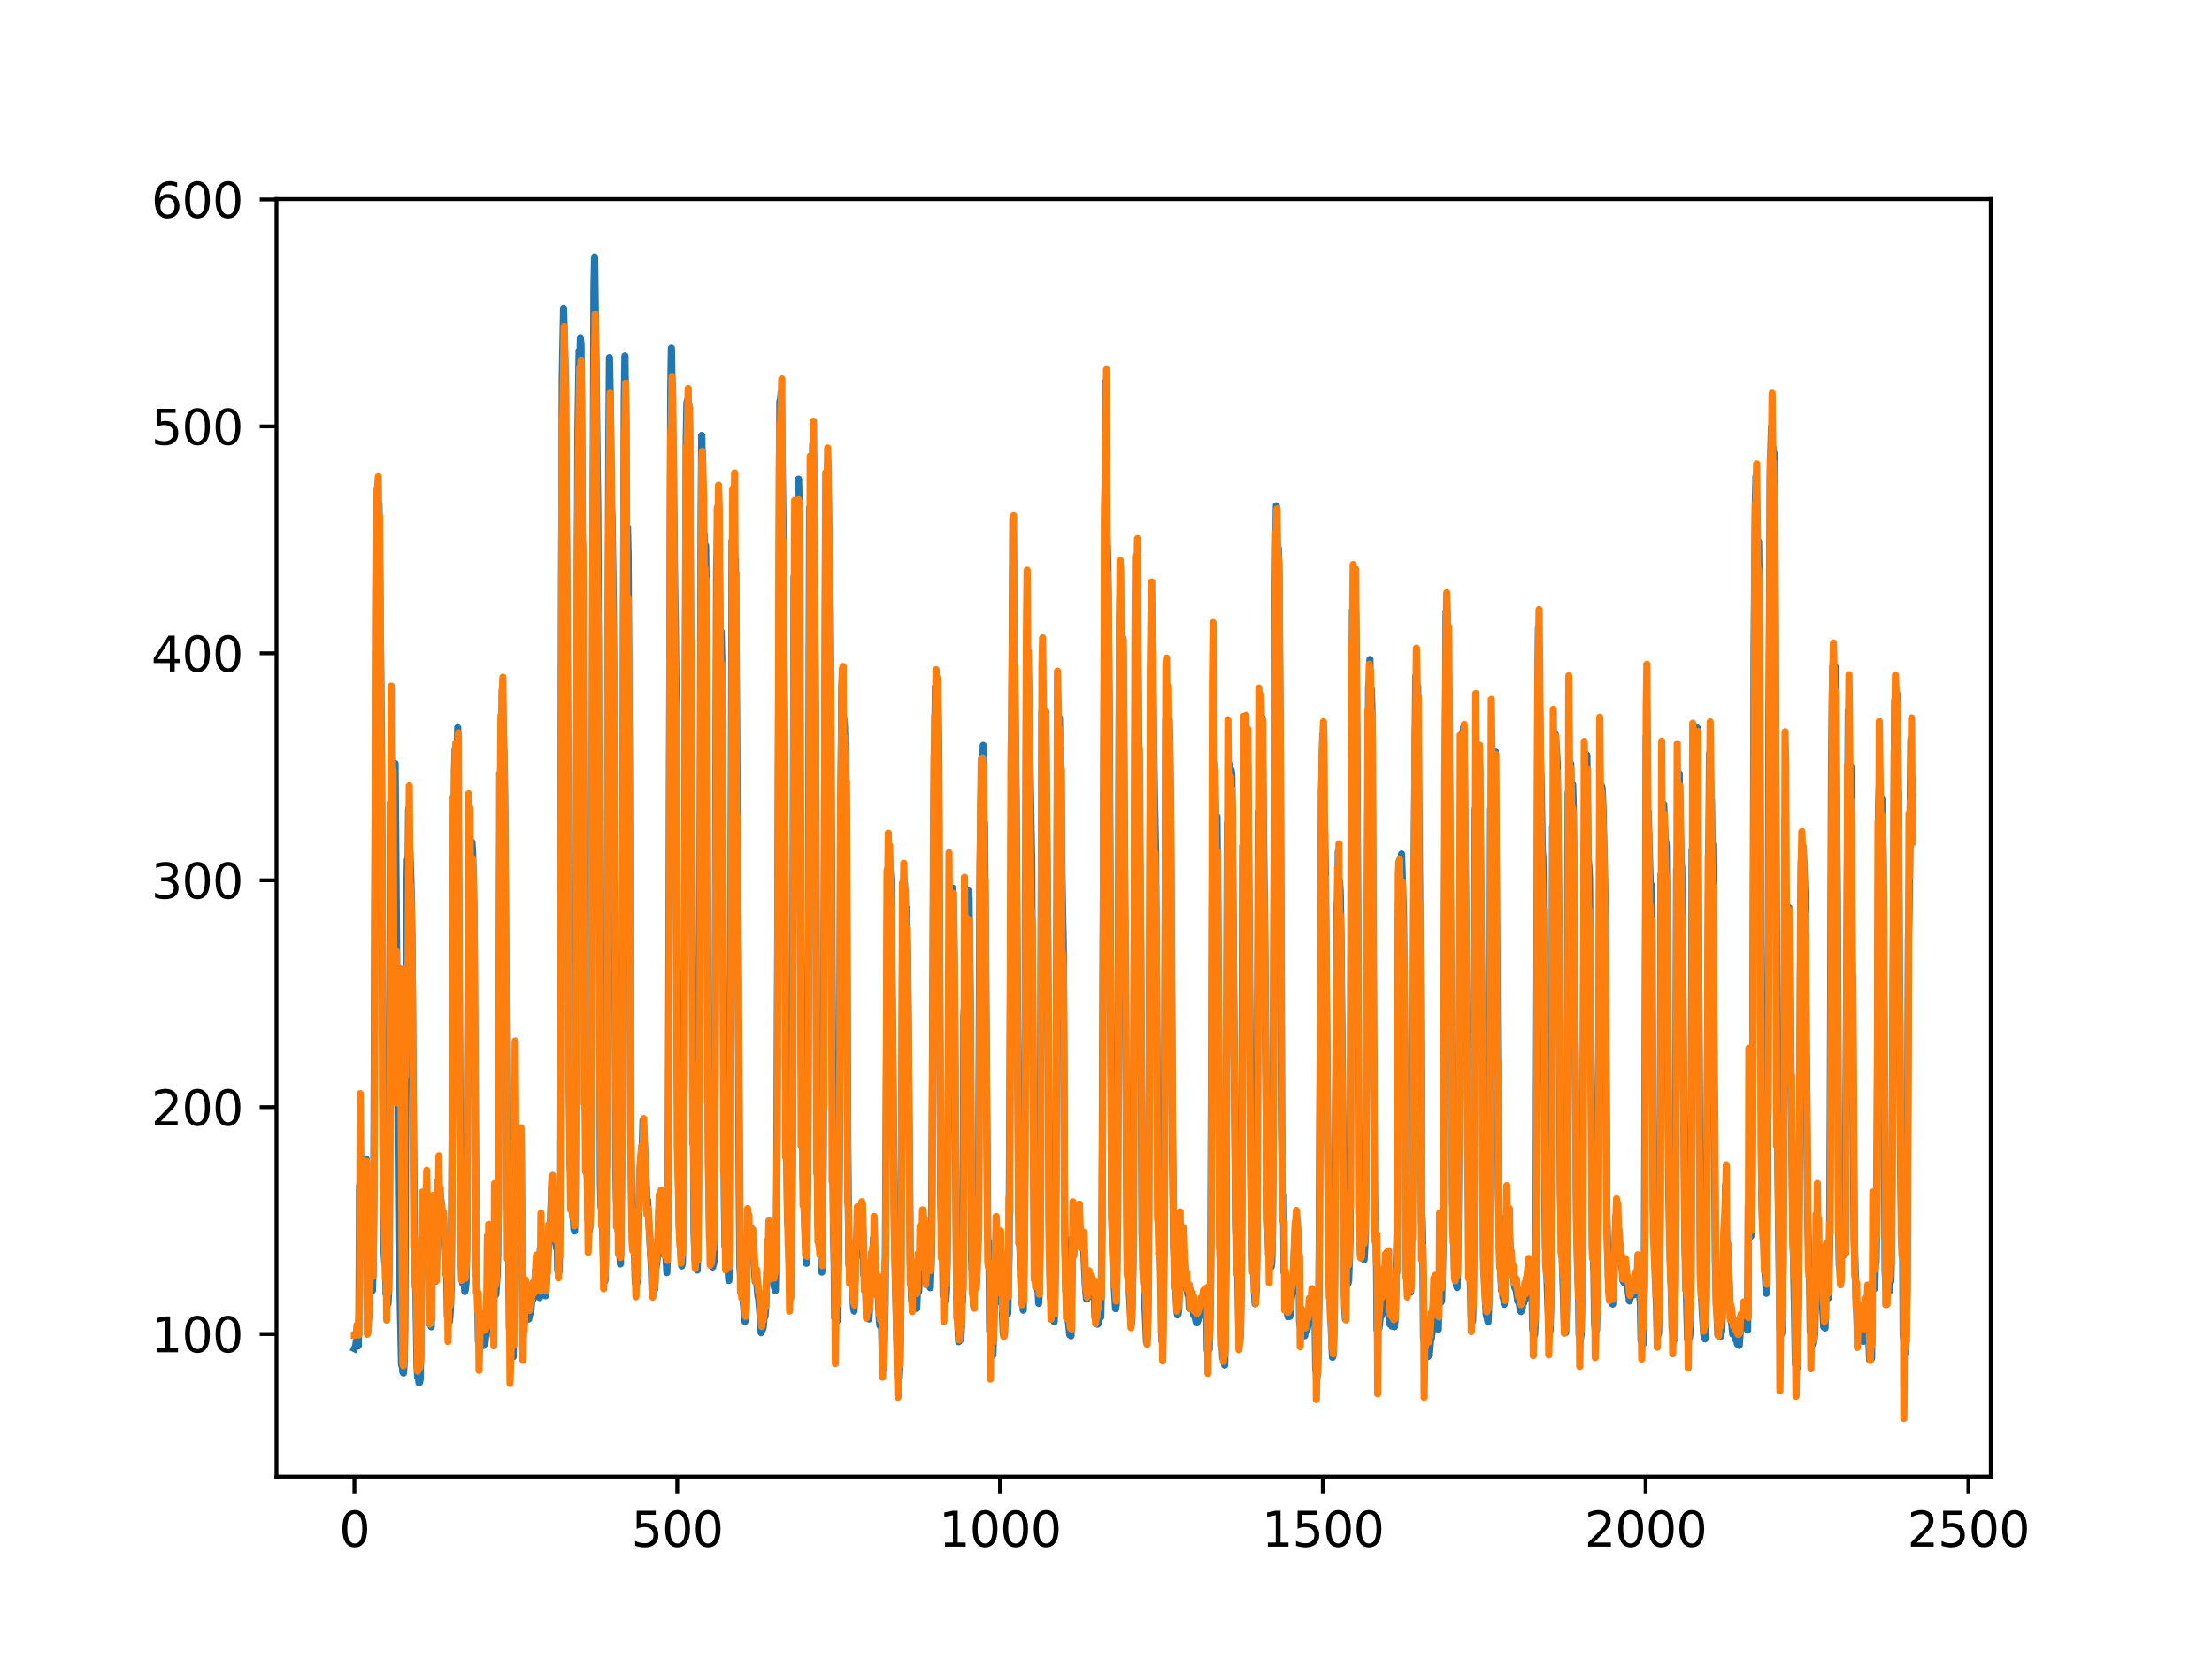 <?xml version="1.0" encoding="utf-8" standalone="no"?>
<!DOCTYPE svg PUBLIC "-//W3C//DTD SVG 1.1//EN"
  "http://www.w3.org/Graphics/SVG/1.1/DTD/svg11.dtd">
<svg xmlns:xlink="http://www.w3.org/1999/xlink" width="460.8pt" height="345.6pt" viewBox="0 0 460.8 345.6" xmlns="http://www.w3.org/2000/svg" version="1.1">
 <defs>
  <style type="text/css">*{stroke-linejoin: round; stroke-linecap: butt}</style>
 </defs>
 <g id="figure_1">
  <g id="patch_1">
   <path d="M 0 345.6 
L 460.8 345.6 
L 460.8 0 
L 0 0 
z
" style="fill: #ffffff"/>
  </g>
  <g id="axes_1">
   <g id="patch_2">
    <path d="M 57.6 307.584 
L 414.72 307.584 
L 414.72 41.472 
L 57.6 41.472 
z
" style="fill: #ffffff"/>
   </g>
   <g id="matplotlib.axis_1">
    <g id="xtick_1">
     <g id="line2d_1">
      <defs>
       <path id="md36998dd63" d="M 0 0 
L 0 3.5 
" style="stroke: #000000; stroke-width: 0.8"/>
      </defs>
      <g>
       <use xlink:href="#md36998dd63" x="73.833" y="307.584" style="stroke: #000000; stroke-width: 0.8"/>
      </g>
     </g>
     <g id="text_1">
      <!-- 0 -->
      <g transform="translate(70.651 322.182)scale(0.1 -0.1)">
       <defs>
        <path id="DejaVuSans-30" d="M 2034 4250 
Q 1547 4250 1301 3770 
Q 1056 3291 1056 2328 
Q 1056 1369 1301 889 
Q 1547 409 2034 409 
Q 2525 409 2770 889 
Q 3016 1369 3016 2328 
Q 3016 3291 2770 3770 
Q 2525 4250 2034 4250 
z
M 2034 4750 
Q 2819 4750 3233 4129 
Q 3647 3509 3647 2328 
Q 3647 1150 3233 529 
Q 2819 -91 2034 -91 
Q 1250 -91 836 529 
Q 422 1150 422 2328 
Q 422 3509 836 4129 
Q 1250 4750 2034 4750 
z
" transform="scale(0.016)"/>
       </defs>
       <use xlink:href="#DejaVuSans-30"/>
      </g>
     </g>
    </g>
    <g id="xtick_2">
     <g id="line2d_2">
      <g>
       <use xlink:href="#md36998dd63" x="141.077" y="307.584" style="stroke: #000000; stroke-width: 0.8"/>
      </g>
     </g>
     <g id="text_2">
      <!-- 500 -->
      <g transform="translate(131.533 322.182)scale(0.1 -0.1)">
       <defs>
        <path id="DejaVuSans-35" d="M 691 4666 
L 3169 4666 
L 3169 4134 
L 1269 4134 
L 1269 2991 
Q 1406 3038 1543 3061 
Q 1681 3084 1819 3084 
Q 2600 3084 3056 2656 
Q 3513 2228 3513 1497 
Q 3513 744 3044 326 
Q 2575 -91 1722 -91 
Q 1428 -91 1123 -41 
Q 819 9 494 109 
L 494 744 
Q 775 591 1075 516 
Q 1375 441 1709 441 
Q 2250 441 2565 725 
Q 2881 1009 2881 1497 
Q 2881 1984 2565 2268 
Q 2250 2553 1709 2553 
Q 1456 2553 1204 2497 
Q 953 2441 691 2322 
L 691 4666 
z
" transform="scale(0.016)"/>
       </defs>
       <use xlink:href="#DejaVuSans-35"/>
       <use xlink:href="#DejaVuSans-30" x="63.623"/>
       <use xlink:href="#DejaVuSans-30" x="127.246"/>
      </g>
     </g>
    </g>
    <g id="xtick_3">
     <g id="line2d_3">
      <g>
       <use xlink:href="#md36998dd63" x="208.321" y="307.584" style="stroke: #000000; stroke-width: 0.8"/>
      </g>
     </g>
     <g id="text_3">
      <!-- 1000 -->
      <g transform="translate(195.596 322.182)scale(0.1 -0.1)">
       <defs>
        <path id="DejaVuSans-31" d="M 794 531 
L 1825 531 
L 1825 4091 
L 703 3866 
L 703 4441 
L 1819 4666 
L 2450 4666 
L 2450 531 
L 3481 531 
L 3481 0 
L 794 0 
L 794 531 
z
" transform="scale(0.016)"/>
       </defs>
       <use xlink:href="#DejaVuSans-31"/>
       <use xlink:href="#DejaVuSans-30" x="63.623"/>
       <use xlink:href="#DejaVuSans-30" x="127.246"/>
       <use xlink:href="#DejaVuSans-30" x="190.869"/>
      </g>
     </g>
    </g>
    <g id="xtick_4">
     <g id="line2d_4">
      <g>
       <use xlink:href="#md36998dd63" x="275.565" y="307.584" style="stroke: #000000; stroke-width: 0.8"/>
      </g>
     </g>
     <g id="text_4">
      <!-- 1500 -->
      <g transform="translate(262.84 322.182)scale(0.1 -0.1)">
       <use xlink:href="#DejaVuSans-31"/>
       <use xlink:href="#DejaVuSans-35" x="63.623"/>
       <use xlink:href="#DejaVuSans-30" x="127.246"/>
       <use xlink:href="#DejaVuSans-30" x="190.869"/>
      </g>
     </g>
    </g>
    <g id="xtick_5">
     <g id="line2d_5">
      <g>
       <use xlink:href="#md36998dd63" x="342.809" y="307.584" style="stroke: #000000; stroke-width: 0.8"/>
      </g>
     </g>
     <g id="text_5">
      <!-- 2000 -->
      <g transform="translate(330.084 322.182)scale(0.1 -0.1)">
       <defs>
        <path id="DejaVuSans-32" d="M 1228 531 
L 3431 531 
L 3431 0 
L 469 0 
L 469 531 
Q 828 903 1448 1529 
Q 2069 2156 2228 2338 
Q 2531 2678 2651 2914 
Q 2772 3150 2772 3378 
Q 2772 3750 2511 3984 
Q 2250 4219 1831 4219 
Q 1534 4219 1204 4116 
Q 875 4013 500 3803 
L 500 4441 
Q 881 4594 1212 4672 
Q 1544 4750 1819 4750 
Q 2544 4750 2975 4387 
Q 3406 4025 3406 3419 
Q 3406 3131 3298 2873 
Q 3191 2616 2906 2266 
Q 2828 2175 2409 1742 
Q 1991 1309 1228 531 
z
" transform="scale(0.016)"/>
       </defs>
       <use xlink:href="#DejaVuSans-32"/>
       <use xlink:href="#DejaVuSans-30" x="63.623"/>
       <use xlink:href="#DejaVuSans-30" x="127.246"/>
       <use xlink:href="#DejaVuSans-30" x="190.869"/>
      </g>
     </g>
    </g>
    <g id="xtick_6">
     <g id="line2d_6">
      <g>
       <use xlink:href="#md36998dd63" x="410.053" y="307.584" style="stroke: #000000; stroke-width: 0.8"/>
      </g>
     </g>
     <g id="text_6">
      <!-- 2500 -->
      <g transform="translate(397.328 322.182)scale(0.1 -0.1)">
       <use xlink:href="#DejaVuSans-32"/>
       <use xlink:href="#DejaVuSans-35" x="63.623"/>
       <use xlink:href="#DejaVuSans-30" x="127.246"/>
       <use xlink:href="#DejaVuSans-30" x="190.869"/>
      </g>
     </g>
    </g>
   </g>
   <g id="matplotlib.axis_2">
    <g id="ytick_1">
     <g id="line2d_7">
      <defs>
       <path id="mf06dbc46dc" d="M 0 0 
L -3.5 0 
" style="stroke: #000000; stroke-width: 0.8"/>
      </defs>
      <g>
       <use xlink:href="#mf06dbc46dc" x="57.6" y="277.905" style="stroke: #000000; stroke-width: 0.8"/>
      </g>
     </g>
     <g id="text_7">
      <!-- 100 -->
      <g transform="translate(31.512 281.705)scale(0.1 -0.1)">
       <use xlink:href="#DejaVuSans-31"/>
       <use xlink:href="#DejaVuSans-30" x="63.623"/>
       <use xlink:href="#DejaVuSans-30" x="127.246"/>
      </g>
     </g>
    </g>
    <g id="ytick_2">
     <g id="line2d_8">
      <g>
       <use xlink:href="#mf06dbc46dc" x="57.6" y="230.635" style="stroke: #000000; stroke-width: 0.8"/>
      </g>
     </g>
     <g id="text_8">
      <!-- 200 -->
      <g transform="translate(31.512 234.434)scale(0.1 -0.1)">
       <use xlink:href="#DejaVuSans-32"/>
       <use xlink:href="#DejaVuSans-30" x="63.623"/>
       <use xlink:href="#DejaVuSans-30" x="127.246"/>
      </g>
     </g>
    </g>
    <g id="ytick_3">
     <g id="line2d_9">
      <g>
       <use xlink:href="#mf06dbc46dc" x="57.6" y="183.364" style="stroke: #000000; stroke-width: 0.8"/>
      </g>
     </g>
     <g id="text_9">
      <!-- 300 -->
      <g transform="translate(31.512 187.163)scale(0.1 -0.1)">
       <defs>
        <path id="DejaVuSans-33" d="M 2597 2516 
Q 3050 2419 3304 2112 
Q 3559 1806 3559 1356 
Q 3559 666 3084 287 
Q 2609 -91 1734 -91 
Q 1441 -91 1130 -33 
Q 819 25 488 141 
L 488 750 
Q 750 597 1062 519 
Q 1375 441 1716 441 
Q 2309 441 2620 675 
Q 2931 909 2931 1356 
Q 2931 1769 2642 2001 
Q 2353 2234 1838 2234 
L 1294 2234 
L 1294 2753 
L 1863 2753 
Q 2328 2753 2575 2939 
Q 2822 3125 2822 3475 
Q 2822 3834 2567 4026 
Q 2313 4219 1838 4219 
Q 1578 4219 1281 4162 
Q 984 4106 628 3988 
L 628 4550 
Q 988 4650 1302 4700 
Q 1616 4750 1894 4750 
Q 2613 4750 3031 4423 
Q 3450 4097 3450 3541 
Q 3450 3153 3228 2886 
Q 3006 2619 2597 2516 
z
" transform="scale(0.016)"/>
       </defs>
       <use xlink:href="#DejaVuSans-33"/>
       <use xlink:href="#DejaVuSans-30" x="63.623"/>
       <use xlink:href="#DejaVuSans-30" x="127.246"/>
      </g>
     </g>
    </g>
    <g id="ytick_4">
     <g id="line2d_10">
      <g>
       <use xlink:href="#mf06dbc46dc" x="57.6" y="136.093" style="stroke: #000000; stroke-width: 0.8"/>
      </g>
     </g>
     <g id="text_10">
      <!-- 400 -->
      <g transform="translate(31.512 139.892)scale(0.1 -0.1)">
       <defs>
        <path id="DejaVuSans-34" d="M 2419 4116 
L 825 1625 
L 2419 1625 
L 2419 4116 
z
M 2253 4666 
L 3047 4666 
L 3047 1625 
L 3713 1625 
L 3713 1100 
L 3047 1100 
L 3047 0 
L 2419 0 
L 2419 1100 
L 313 1100 
L 313 1709 
L 2253 4666 
z
" transform="scale(0.016)"/>
       </defs>
       <use xlink:href="#DejaVuSans-34"/>
       <use xlink:href="#DejaVuSans-30" x="63.623"/>
       <use xlink:href="#DejaVuSans-30" x="127.246"/>
      </g>
     </g>
    </g>
    <g id="ytick_5">
     <g id="line2d_11">
      <g>
       <use xlink:href="#mf06dbc46dc" x="57.6" y="88.822" style="stroke: #000000; stroke-width: 0.8"/>
      </g>
     </g>
     <g id="text_11">
      <!-- 500 -->
      <g transform="translate(31.512 92.621)scale(0.1 -0.1)">
       <use xlink:href="#DejaVuSans-35"/>
       <use xlink:href="#DejaVuSans-30" x="63.623"/>
       <use xlink:href="#DejaVuSans-30" x="127.246"/>
      </g>
     </g>
    </g>
    <g id="ytick_6">
     <g id="line2d_12">
      <g>
       <use xlink:href="#mf06dbc46dc" x="57.6" y="41.551" style="stroke: #000000; stroke-width: 0.8"/>
      </g>
     </g>
     <g id="text_12">
      <!-- 600 -->
      <g transform="translate(31.512 45.351)scale(0.1 -0.1)">
       <defs>
        <path id="DejaVuSans-36" d="M 2113 2584 
Q 1688 2584 1439 2293 
Q 1191 2003 1191 1497 
Q 1191 994 1439 701 
Q 1688 409 2113 409 
Q 2538 409 2786 701 
Q 3034 994 3034 1497 
Q 3034 2003 2786 2293 
Q 2538 2584 2113 2584 
z
M 3366 4563 
L 3366 3988 
Q 3128 4100 2886 4159 
Q 2644 4219 2406 4219 
Q 1781 4219 1451 3797 
Q 1122 3375 1075 2522 
Q 1259 2794 1537 2939 
Q 1816 3084 2150 3084 
Q 2853 3084 3261 2657 
Q 3669 2231 3669 1497 
Q 3669 778 3244 343 
Q 2819 -91 2113 -91 
Q 1303 -91 875 529 
Q 447 1150 447 2328 
Q 447 3434 972 4092 
Q 1497 4750 2381 4750 
Q 2619 4750 2861 4703 
Q 3103 4656 3366 4563 
z
" transform="scale(0.016)"/>
       </defs>
       <use xlink:href="#DejaVuSans-36"/>
       <use xlink:href="#DejaVuSans-30" x="63.623"/>
       <use xlink:href="#DejaVuSans-30" x="127.246"/>
      </g>
     </g>
    </g>
   </g>
   <g id="line2d_13">
    <path d="M 73.833 280.942 
L 74.102 280.399 
L 74.236 279.301 
L 74.371 280.254 
L 74.505 279.767 
L 74.64 280.362 
L 74.774 273.963 
L 74.909 247.154 
L 75.178 245.678 
L 75.312 246.227 
L 75.447 246.279 
L 75.581 247.136 
L 75.716 246.388 
L 75.85 246.367 
L 76.254 241.437 
L 76.522 275.113 
L 76.657 275.422 
L 76.926 273.735 
L 77.06 264.978 
L 77.195 267.197 
L 77.464 267.259 
L 77.598 268.826 
L 77.733 263.56 
L 77.867 250.303 
L 78.405 103.541 
L 78.674 102.629 
L 78.809 109.687 
L 78.943 104.939 
L 79.481 157.045 
L 79.75 226.631 
L 80.019 260.963 
L 80.154 263.063 
L 80.288 259.272 
L 80.423 269.551 
L 80.557 269.121 
L 80.826 271.6 
L 80.961 269.089 
L 81.095 258.891 
L 81.364 167.118 
L 81.499 179.28 
L 81.768 160.094 
L 82.037 168.007 
L 82.171 164.941 
L 82.305 159.033 
L 83.112 258.418 
L 83.65 284.307 
L 83.785 284.328 
L 83.919 285.839 
L 84.054 286.029 
L 84.188 283.955 
L 84.323 276.812 
L 84.726 187.696 
L 84.861 179.129 
L 84.995 183.179 
L 85.13 168.465 
L 85.264 176.91 
L 85.399 177.649 
L 85.668 185.852 
L 85.802 194.522 
L 86.34 260.52 
L 86.475 262.51 
L 86.609 267.365 
L 86.878 284.685 
L 87.013 286.91 
L 87.147 286.588 
L 87.282 288.061 
L 87.416 287.965 
L 87.551 287.163 
L 87.82 259.971 
L 87.954 260.115 
L 88.088 254.493 
L 88.223 255.936 
L 88.357 255.187 
L 88.492 251.867 
L 88.626 254.669 
L 88.761 247.755 
L 88.895 250.599 
L 89.03 250.598 
L 89.164 253.13 
L 89.433 274.189 
L 89.568 275.834 
L 89.702 275.341 
L 89.837 276.389 
L 89.971 261.412 
L 90.106 262.117 
L 90.24 263.644 
L 90.375 263.416 
L 90.509 264.638 
L 90.644 264.808 
L 90.778 266.883 
L 90.913 263.697 
L 91.047 253.87 
L 91.182 252.713 
L 91.316 245.86 
L 91.451 250.244 
L 91.585 248.301 
L 91.72 249.782 
L 91.854 250.006 
L 92.123 252.955 
L 92.258 252.389 
L 92.527 257.921 
L 92.796 264.444 
L 92.93 265.388 
L 93.065 264.26 
L 93.199 274.166 
L 93.468 274.29 
L 93.602 275.339 
L 93.737 274.118 
L 93.871 271.623 
L 94.006 266.461 
L 94.678 160.378 
L 94.813 156.028 
L 95.082 167.761 
L 95.216 162.6 
L 95.351 151.454 
L 96.023 262.833 
L 96.158 263.555 
L 96.427 267.441 
L 96.561 267.111 
L 96.696 267.188 
L 96.83 269.051 
L 96.965 268.419 
L 97.099 267.007 
L 97.234 258.628 
L 97.368 241.25 
L 97.503 200.658 
L 97.637 193.636 
L 97.772 178.326 
L 97.906 186.633 
L 98.041 179.99 
L 98.175 180.693 
L 98.31 175.429 
L 98.444 177.054 
L 98.713 188.305 
L 98.982 229.813 
L 99.251 264.3 
L 99.385 268.938 
L 99.52 269.684 
L 99.654 279.387 
L 99.789 279.4 
L 99.923 278.409 
L 100.192 279.634 
L 100.327 279.714 
L 100.461 279.066 
L 100.596 279.468 
L 100.73 280.288 
L 100.865 278.765 
L 100.999 279.909 
L 101.134 279.01 
L 101.268 276.818 
L 101.403 269.865 
L 101.537 274.093 
L 101.806 263.815 
L 101.941 265.953 
L 102.075 265.806 
L 102.21 266.448 
L 102.344 268.802 
L 102.479 274.56 
L 102.613 272.727 
L 102.748 278.338 
L 102.882 265.02 
L 103.017 265.048 
L 103.151 269.904 
L 103.286 269.687 
L 103.555 265.549 
L 103.689 261.404 
L 103.824 244.158 
L 104.093 182.533 
L 104.227 161.272 
L 104.362 168.362 
L 104.631 143.745 
L 105.034 158.904 
L 105.168 169.572 
L 105.706 251.779 
L 105.841 251.658 
L 105.975 260.267 
L 106.11 276.529 
L 106.379 279.686 
L 106.513 279.672 
L 106.648 281.807 
L 106.782 281.541 
L 106.917 282.641 
L 107.32 245.457 
L 107.455 252.448 
L 107.589 249.94 
L 107.724 250.032 
L 108.262 245.021 
L 108.396 241.65 
L 108.531 243.886 
L 108.934 275.169 
L 109.069 276.669 
L 109.203 275.613 
L 109.338 271.164 
L 109.607 272.696 
L 109.876 273.737 
L 110.145 274.776 
L 110.414 273.551 
L 110.548 273.417 
L 110.951 269.41 
L 111.086 270.571 
L 111.22 270.228 
L 111.624 264.494 
L 111.758 264.996 
L 112.027 268.737 
L 112.431 270.317 
L 112.565 260.187 
L 112.834 264.341 
L 112.969 264.859 
L 113.103 266.351 
L 113.238 266.527 
L 113.507 269.115 
L 113.641 269.935 
L 114.314 258.831 
L 114.448 258.474 
L 114.583 257.009 
L 114.986 246.305 
L 115.524 257.238 
L 115.659 257.781 
L 115.928 259.981 
L 116.062 258.712 
L 116.197 264.737 
L 116.331 264.325 
L 116.465 264.929 
L 116.6 255.29 
L 117.138 78.814 
L 117.407 64.294 
L 117.81 80.629 
L 118.214 146.999 
L 118.483 208.567 
L 118.752 242.574 
L 118.886 244.089 
L 119.29 251.984 
L 119.424 253.385 
L 119.559 256.122 
L 119.693 256.434 
L 119.828 246.937 
L 120.366 91.513 
L 120.635 73.176 
L 120.769 76.822 
L 120.904 70.481 
L 121.038 71.793 
L 121.442 134.443 
L 121.711 200.451 
L 121.845 228.284 
L 122.248 239.114 
L 122.517 254.439 
L 122.652 254.596 
L 122.786 256.313 
L 122.921 254.989 
L 123.055 246.929 
L 123.728 60.386 
L 123.862 53.568 
L 124.535 107.033 
L 125.073 246.239 
L 125.207 251.346 
L 125.342 251.804 
L 125.476 251.758 
L 125.745 265.19 
L 125.88 266.609 
L 126.014 266.836 
L 126.283 253.55 
L 126.821 92.605 
L 126.956 74.48 
L 127.09 80.997 
L 127.359 105.232 
L 127.494 107.645 
L 127.763 125.914 
L 127.897 148.436 
L 128.3 244.641 
L 128.435 250.372 
L 128.569 248.567 
L 128.704 255.976 
L 128.838 256.691 
L 129.242 263.302 
L 129.511 242.846 
L 130.049 83.144 
L 130.183 74.147 
L 130.318 85.919 
L 130.452 114.389 
L 130.587 113.481 
L 130.721 109.879 
L 130.856 116.19 
L 131.125 168.809 
L 131.394 233.647 
L 131.663 256.464 
L 131.932 256.27 
L 132.066 256.09 
L 132.335 267.223 
L 132.47 267.077 
L 132.604 267.174 
L 132.739 267.133 
L 133.008 255.388 
L 133.277 245.057 
L 133.68 239.548 
L 133.814 238.38 
L 133.949 233.344 
L 134.487 243.099 
L 134.756 250.099 
L 134.89 249.985 
L 135.697 264.052 
L 135.832 268.744 
L 135.966 269.346 
L 136.101 267.388 
L 136.235 268.872 
L 136.37 268.601 
L 136.504 264.355 
L 136.639 264.198 
L 136.908 262.288 
L 137.311 251.54 
L 137.446 252.043 
L 137.58 249.394 
L 137.984 256.122 
L 138.118 255.232 
L 138.253 257.044 
L 138.387 261.48 
L 138.522 260.262 
L 138.656 260.46 
L 138.925 265.097 
L 139.194 249.056 
L 139.732 81.313 
L 139.866 72.507 
L 140.27 98.194 
L 140.539 122.317 
L 140.673 129.32 
L 140.808 143.502 
L 141.077 222.616 
L 141.48 255.393 
L 142.018 263.727 
L 142.153 263.269 
L 142.422 239.827 
L 142.96 91.188 
L 143.094 83.863 
L 143.229 83.382 
L 143.363 93.481 
L 143.498 84.321 
L 143.632 89.385 
L 144.574 256.625 
L 144.708 260.072 
L 144.843 260.245 
L 145.111 262.46 
L 145.246 264.577 
L 145.38 260.549 
L 145.784 200.139 
L 146.053 109.58 
L 146.187 90.695 
L 146.456 105.819 
L 146.591 117.002 
L 146.725 111.381 
L 146.86 118.704 
L 146.994 113.689 
L 147.129 126.391 
L 147.532 232.347 
L 147.801 258.045 
L 147.936 258.245 
L 148.205 263.454 
L 148.339 263.432 
L 148.474 263.93 
L 148.743 262.889 
L 148.877 245.411 
L 149.281 118.57 
L 149.415 114.577 
L 149.55 105.599 
L 149.684 106.841 
L 150.088 139.177 
L 150.222 131.573 
L 150.357 137.03 
L 150.894 250.553 
L 151.029 259.62 
L 151.163 258.673 
L 151.836 266.756 
L 151.97 265.498 
L 152.105 244.786 
L 152.508 112.628 
L 152.643 115.702 
L 152.912 103.983 
L 153.046 117.972 
L 153.181 116.488 
L 153.45 150.57 
L 153.719 191.053 
L 153.988 247.036 
L 154.122 263.893 
L 154.257 265.257 
L 154.526 269.075 
L 154.795 270.76 
L 155.064 273.671 
L 155.198 275.295 
L 155.333 274.658 
L 155.467 270.327 
L 155.602 259.969 
L 155.736 259.118 
L 155.871 256.285 
L 156.005 258.4 
L 156.274 256.524 
L 156.408 257.055 
L 156.543 258.294 
L 156.677 257.111 
L 157.215 265.03 
L 157.35 267.013 
L 157.484 266.032 
L 157.619 266.794 
L 157.888 269.934 
L 158.022 270.41 
L 158.291 273.375 
L 158.56 277.608 
L 158.695 276.059 
L 158.829 277.013 
L 158.964 276.621 
L 159.233 273.937 
L 159.367 274.216 
L 159.502 272.255 
L 160.04 258.33 
L 160.309 258.587 
L 160.443 264.241 
L 160.578 263.961 
L 160.712 262.028 
L 160.847 262.721 
L 160.981 264.197 
L 161.25 267.911 
L 161.519 268.852 
L 161.788 252.277 
L 162.46 83.565 
L 162.595 83.232 
L 162.729 81.79 
L 162.998 101.16 
L 163.133 110.004 
L 163.402 150.805 
L 163.671 220.738 
L 164.074 254.444 
L 164.209 255.564 
L 164.478 268.077 
L 164.612 270.411 
L 164.747 265.762 
L 165.016 248.451 
L 165.419 120.164 
L 165.554 122.734 
L 165.823 108.998 
L 165.957 114.194 
L 166.092 111.144 
L 166.361 99.82 
L 166.495 105.944 
L 166.899 219.849 
L 167.033 226.742 
L 167.302 244.923 
L 167.974 263.177 
L 168.109 257.568 
L 168.243 243.715 
L 168.378 206.072 
L 168.647 105.772 
L 168.781 107.04 
L 168.916 102.566 
L 169.05 103.851 
L 169.185 107.603 
L 169.319 92.45 
L 169.454 94.9 
L 169.857 147.668 
L 170.126 224.975 
L 170.395 255.44 
L 170.53 256.31 
L 170.664 259.707 
L 170.799 259.895 
L 171.068 262.195 
L 171.202 264.998 
L 171.471 243.458 
L 172.009 109.788 
L 172.144 108.229 
L 172.413 96.606 
L 172.951 128.737 
L 173.623 257.387 
L 173.757 261.331 
L 173.892 274.559 
L 174.026 273.64 
L 174.161 273.597 
L 174.43 275.11 
L 174.699 260.487 
L 174.833 243.558 
L 175.102 175.816 
L 175.371 142.821 
L 175.506 139.954 
L 175.64 150.006 
L 175.775 149.699 
L 175.909 151.092 
L 176.044 155.845 
L 176.178 155.54 
L 176.313 169.851 
L 176.582 236.752 
L 176.851 263.574 
L 176.985 261.108 
L 177.254 265.789 
L 177.389 265.746 
L 177.792 272.232 
L 177.927 273.113 
L 178.196 262.516 
L 178.33 262.08 
L 178.599 254.597 
L 178.734 254.038 
L 178.868 256.321 
L 179.137 252.849 
L 179.271 253.439 
L 179.54 250.98 
L 179.809 258.405 
L 179.944 265.596 
L 180.213 263.715 
L 180.482 273.476 
L 180.616 273.489 
L 180.751 273.858 
L 180.885 274.68 
L 181.02 274.766 
L 181.692 262.588 
L 181.827 263.87 
L 181.961 257.95 
L 182.096 259.713 
L 182.365 265.094 
L 182.499 266.358 
L 182.634 269.472 
L 182.903 268.663 
L 183.172 274.729 
L 183.306 276.13 
L 183.441 275.032 
L 183.575 272.754 
L 183.844 284.363 
L 183.979 285.304 
L 184.113 283.049 
L 184.382 271.784 
L 184.92 181.024 
L 185.054 184.997 
L 185.189 177.999 
L 185.458 181.819 
L 185.592 183.302 
L 185.996 220.658 
L 186.265 250.933 
L 186.534 266.523 
L 186.803 276.669 
L 187.072 287.055 
L 187.206 285.917 
L 187.341 287.039 
L 187.475 283.895 
L 187.61 275.981 
L 188.013 200.872 
L 188.148 184.645 
L 188.282 184.862 
L 188.417 183.913 
L 188.551 187.191 
L 188.686 193.525 
L 188.82 189.16 
L 188.955 193.548 
L 189.089 201.833 
L 189.627 263.183 
L 189.762 265.745 
L 189.896 270.926 
L 190.031 268.515 
L 190.3 270.328 
L 190.434 269.169 
L 190.972 272.558 
L 191.106 269.141 
L 191.241 268.661 
L 191.375 269.095 
L 191.51 264.712 
L 191.644 266.245 
L 191.913 264.993 
L 192.182 259.415 
L 192.317 259.76 
L 192.451 259.267 
L 192.586 260.574 
L 192.72 266.284 
L 192.989 267.529 
L 193.393 264.869 
L 193.662 267.722 
L 193.796 268.251 
L 194.065 260.445 
L 194.603 157.771 
L 194.738 152.91 
L 194.872 143.061 
L 195.007 144.621 
L 195.141 149.315 
L 195.276 141.993 
L 195.545 155.248 
L 195.948 248.304 
L 196.217 258.534 
L 196.351 260.441 
L 196.486 269.817 
L 196.62 269.171 
L 196.889 269.722 
L 197.024 270.839 
L 197.158 269.127 
L 197.293 262.87 
L 197.831 194.858 
L 197.965 197.146 
L 198.1 193.862 
L 198.234 198.221 
L 198.503 185.032 
L 198.772 198.691 
L 199.31 270.486 
L 199.714 279.505 
L 199.848 278.349 
L 200.117 279.069 
L 200.252 277.304 
L 200.386 271.584 
L 200.521 271.185 
L 200.655 258.36 
L 200.79 211.62 
L 200.924 209.67 
L 201.059 198.106 
L 201.193 197.751 
L 201.328 195.093 
L 201.462 197.244 
L 201.731 185.565 
L 201.866 186.912 
L 202.134 209.375 
L 202.403 262.301 
L 202.807 271.999 
L 203.076 263.614 
L 203.21 267.897 
L 203.345 268.022 
L 203.748 258.741 
L 203.883 241.532 
L 204.152 180.205 
L 204.421 163.901 
L 204.555 158.33 
L 204.69 161.731 
L 204.824 155.298 
L 204.959 171.158 
L 205.093 171.402 
L 205.766 258.166 
L 205.9 258.672 
L 206.035 262.434 
L 206.169 277.131 
L 206.304 277.607 
L 206.573 281.505 
L 206.842 282.309 
L 207.111 273.016 
L 207.38 263.927 
L 207.514 263.058 
L 207.917 271.093 
L 208.052 270.849 
L 208.321 264.553 
L 208.59 266.139 
L 208.859 274.108 
L 208.993 277.724 
L 209.128 278.302 
L 209.262 277.763 
L 209.397 271.969 
L 209.531 273.055 
L 209.8 272.644 
L 209.935 273.625 
L 210.204 261.568 
L 211.011 108.025 
L 211.28 133.386 
L 211.683 166.149 
L 212.221 252.895 
L 212.356 255.334 
L 212.759 270.42 
L 212.894 270.214 
L 213.028 270.314 
L 213.163 272.936 
L 213.431 255.412 
L 213.566 217.719 
L 213.835 134.652 
L 213.969 139.191 
L 214.104 138.11 
L 214.238 141.042 
L 214.911 178.975 
L 215.449 258.457 
L 215.583 263.373 
L 215.718 263.985 
L 216.121 268.205 
L 216.256 269.153 
L 216.39 271.519 
L 216.525 267.551 
L 216.659 260.107 
L 217.063 148.152 
L 217.197 150.045 
L 217.332 150.125 
L 217.466 161.477 
L 217.601 160.206 
L 217.735 148.468 
L 217.87 153.647 
L 218.273 195.422 
L 218.542 253.662 
L 218.811 270.294 
L 218.946 262.948 
L 219.483 273.563 
L 219.618 275.344 
L 219.887 261.728 
L 220.29 161.14 
L 220.694 149.594 
L 220.828 160.154 
L 220.963 156.271 
L 221.232 183.159 
L 221.501 196.889 
L 221.77 253.526 
L 222.039 269.006 
L 222.173 268.261 
L 222.308 269.474 
L 222.577 275.465 
L 222.846 278.078 
L 222.98 276.422 
L 223.115 278.277 
L 223.384 257.926 
L 223.518 261.753 
L 223.653 261.598 
L 223.922 254.704 
L 224.191 254.038 
L 224.325 256.503 
L 224.46 255.881 
L 224.729 252.059 
L 225.132 259.259 
L 225.266 257.787 
L 225.535 259.245 
L 225.67 257.945 
L 226.073 267.621 
L 226.342 270.623 
L 226.477 270.552 
L 226.746 267.434 
L 226.88 269.697 
L 227.015 269.938 
L 227.149 269.644 
L 227.284 268.237 
L 227.418 269.899 
L 227.553 270.027 
L 227.687 269.859 
L 227.956 268.759 
L 228.091 274.526 
L 228.225 274.565 
L 228.36 275.658 
L 228.494 274.891 
L 228.629 275.854 
L 228.763 275.741 
L 228.898 273.472 
L 229.301 274.368 
L 229.436 268.206 
L 229.57 254.241 
L 230.243 94.155 
L 230.377 79.442 
L 230.511 109.171 
L 230.78 117.056 
L 231.049 144.296 
L 231.587 252.1 
L 231.856 263.23 
L 232.125 268.004 
L 232.394 272.622 
L 232.529 271.815 
L 232.798 254.854 
L 232.932 218.886 
L 233.201 132.455 
L 233.336 124.348 
L 233.47 134.558 
L 233.605 134.779 
L 233.739 147.464 
L 233.874 132.85 
L 234.008 139.517 
L 234.815 262.653 
L 234.95 262.389 
L 235.219 268.243 
L 235.622 275.916 
L 235.757 275.323 
L 236.026 262.773 
L 236.563 128.335 
L 236.832 116.225 
L 237.639 199.218 
L 237.908 256.804 
L 238.177 264.825 
L 238.85 279.617 
L 238.984 278.8 
L 239.119 275.033 
L 239.253 261.249 
L 239.791 127.571 
L 240.195 145.158 
L 240.464 164.124 
L 240.733 177.467 
L 241.271 254.293 
L 241.674 260.119 
L 241.943 272.954 
L 242.077 279.399 
L 242.212 278.778 
L 242.481 260.961 
L 242.884 150.161 
L 243.019 157.967 
L 243.153 155.739 
L 243.288 144.853 
L 243.422 152.766 
L 243.557 149.978 
L 243.826 166.479 
L 244.229 237.862 
L 244.498 260.059 
L 244.767 265.288 
L 245.171 273.079 
L 245.305 273.936 
L 245.44 273.643 
L 245.574 272.425 
L 245.709 261.067 
L 245.843 266.469 
L 246.112 263.512 
L 246.381 258.378 
L 246.516 258.345 
L 247.188 268.499 
L 247.323 268.901 
L 247.457 269.76 
L 247.591 269.409 
L 247.726 272.544 
L 247.86 271.119 
L 248.129 272.431 
L 248.264 271.555 
L 248.398 272.232 
L 248.533 272.08 
L 248.667 274.008 
L 248.802 273.91 
L 249.205 275.435 
L 249.34 275.55 
L 249.609 274.611 
L 249.743 274.741 
L 249.878 274.444 
L 250.55 271.307 
L 250.819 271.604 
L 250.954 272.376 
L 251.088 271.25 
L 251.357 272.496 
L 251.492 281.311 
L 251.626 280.826 
L 251.761 281.253 
L 251.895 281.094 
L 252.164 268.965 
L 252.702 142.759 
L 252.837 162.307 
L 252.971 158.896 
L 253.24 171.682 
L 253.374 173.022 
L 253.509 170.125 
L 253.778 202.633 
L 254.047 253.502 
L 254.316 274.626 
L 254.719 282.902 
L 254.854 282.664 
L 255.123 284.381 
L 255.392 263.813 
L 255.661 171.475 
L 255.795 174.889 
L 256.199 159.366 
L 256.333 163.004 
L 256.468 160.365 
L 256.602 161.55 
L 257.409 255.723 
L 257.813 263.123 
L 258.082 278.184 
L 258.216 279.238 
L 258.351 278.516 
L 258.62 264.48 
L 258.889 176.233 
L 259.023 177.094 
L 259.157 168.127 
L 259.292 167.557 
L 259.426 152.221 
L 259.695 165.79 
L 259.83 154.765 
L 259.964 163.751 
L 260.771 258.763 
L 261.04 260.98 
L 261.309 268.408 
L 261.444 271.591 
L 261.713 268.705 
L 261.847 256.432 
L 262.116 169.118 
L 262.251 173.245 
L 262.654 147.069 
L 262.789 154.3 
L 262.923 149.575 
L 263.327 184.387 
L 263.461 195.18 
L 263.865 243.487 
L 264.268 261.357 
L 264.403 260.607 
L 264.672 264.004 
L 264.806 263.879 
L 264.94 262.937 
L 265.075 255.442 
L 265.209 236.51 
L 265.613 123.314 
L 265.882 105.376 
L 266.016 114.787 
L 266.151 114.657 
L 266.285 114.213 
L 266.42 118.8 
L 266.689 155.715 
L 266.958 233.768 
L 267.227 250.273 
L 267.361 248.864 
L 267.496 265.075 
L 267.63 264.762 
L 267.765 266.613 
L 267.899 266.921 
L 268.168 273.379 
L 268.303 274.256 
L 268.437 271.719 
L 268.706 274.23 
L 268.975 270.769 
L 269.244 268.903 
L 269.917 254.548 
L 270.32 256.42 
L 270.589 261.26 
L 270.723 275.223 
L 270.858 276.253 
L 270.992 274.789 
L 271.127 275.664 
L 271.261 275.693 
L 271.396 275.509 
L 271.799 278.26 
L 271.934 276.888 
L 272.068 277.239 
L 272.203 276.601 
L 272.337 276.835 
L 272.472 275.999 
L 272.606 273.854 
L 272.741 275.125 
L 272.875 274.805 
L 273.01 274.135 
L 273.144 271.822 
L 273.279 271.723 
L 273.548 274.674 
L 273.682 274.886 
L 273.817 275.564 
L 273.951 274.71 
L 274.086 285.262 
L 274.355 286.88 
L 274.489 285.322 
L 274.758 270.735 
L 275.296 165.178 
L 275.565 153.048 
L 275.7 153.383 
L 275.834 171.18 
L 275.969 173.442 
L 276.103 183.509 
L 276.775 262.135 
L 277.448 279.384 
L 277.582 282.752 
L 277.717 282.364 
L 277.851 278.004 
L 277.986 268.107 
L 278.389 208.122 
L 278.524 188.805 
L 278.658 186.824 
L 278.793 177.391 
L 278.927 189.416 
L 279.062 183.646 
L 279.196 185.719 
L 279.331 193.348 
L 280.138 272.419 
L 280.272 274.784 
L 280.407 266.5 
L 280.541 266.218 
L 280.81 267.379 
L 280.945 266.761 
L 281.214 258.91 
L 281.348 230.208 
L 281.483 160.344 
L 281.617 150.222 
L 281.752 127.022 
L 281.886 128.164 
L 282.155 141.559 
L 282.289 123.596 
L 282.424 127.65 
L 282.558 136.683 
L 282.827 184.718 
L 283.096 252.695 
L 283.365 259.269 
L 283.5 261.457 
L 283.634 260.792 
L 283.769 260.802 
L 283.903 260.99 
L 284.038 262.284 
L 284.172 262.412 
L 284.441 257.262 
L 285.114 142.957 
L 285.248 141.89 
L 285.383 137.391 
L 285.517 146.555 
L 285.652 143.48 
L 285.786 146.94 
L 286.055 199.622 
L 286.324 248.78 
L 286.593 258.377 
L 286.728 258.256 
L 286.862 277.035 
L 286.997 277.093 
L 287.131 276.124 
L 287.266 276.724 
L 287.669 273.227 
L 287.803 274.097 
L 288.072 273.23 
L 288.207 271.077 
L 288.341 271.022 
L 288.476 268.696 
L 288.61 268.328 
L 288.745 267.214 
L 288.879 270.018 
L 289.014 270.354 
L 289.148 267.568 
L 289.417 274.661 
L 289.552 275.837 
L 289.821 275.479 
L 289.955 276.262 
L 290.09 274.776 
L 290.224 276.309 
L 290.359 275.41 
L 290.493 276.382 
L 290.628 274.854 
L 291.031 257.033 
L 291.3 191.427 
L 291.435 185.892 
L 291.569 186.494 
L 291.704 190.521 
L 291.973 177.888 
L 292.376 190.853 
L 293.049 266.577 
L 293.183 267.813 
L 293.317 266.671 
L 293.452 267.416 
L 293.586 266.495 
L 293.721 268.948 
L 293.855 269.209 
L 294.259 245.498 
L 294.528 188.02 
L 294.797 156.616 
L 294.931 140.887 
L 295.066 140.754 
L 295.2 148.656 
L 295.335 142.986 
L 295.604 170.797 
L 295.738 185.16 
L 296.142 254.744 
L 296.276 253.862 
L 296.411 260.997 
L 296.545 278.519 
L 296.949 280.663 
L 297.487 282.611 
L 297.621 282.268 
L 297.756 282.265 
L 298.025 279.121 
L 298.159 278.972 
L 298.428 276.851 
L 298.697 273.061 
L 298.832 271.937 
L 298.966 271.796 
L 299.1 272.148 
L 299.369 275.896 
L 299.504 275.395 
L 299.638 276.923 
L 299.773 267.358 
L 299.907 270.727 
L 300.042 270.428 
L 300.176 271.286 
L 300.311 271.005 
L 300.58 260.142 
L 301.252 127.351 
L 301.387 127.419 
L 301.521 140.482 
L 301.656 133.608 
L 301.79 142.931 
L 302.597 250.668 
L 302.732 252.404 
L 303.001 264.69 
L 303.135 264.912 
L 303.27 265.388 
L 303.404 267.823 
L 303.539 268.238 
L 303.808 252.04 
L 304.346 163.14 
L 304.615 152.72 
L 304.749 160.877 
L 304.883 151.397 
L 305.018 157.418 
L 306.094 263.157 
L 306.228 264.158 
L 306.497 274.213 
L 306.766 275.233 
L 306.901 270.571 
L 307.035 260.135 
L 307.304 168.564 
L 307.439 175.755 
L 307.842 156.682 
L 307.977 163.664 
L 308.111 155.327 
L 308.246 160.241 
L 308.649 205.792 
L 309.053 261.604 
L 309.591 273.715 
L 309.994 275.401 
L 310.129 271.883 
L 310.263 259.391 
L 310.532 168.454 
L 310.666 169.594 
L 310.935 167.328 
L 311.07 158.068 
L 311.204 164.46 
L 311.339 163.182 
L 311.473 156.475 
L 311.608 169.482 
L 311.877 206.69 
L 312.146 248.602 
L 312.415 260.291 
L 312.818 268.817 
L 312.953 268.388 
L 313.087 270.255 
L 313.222 270.157 
L 313.356 271.719 
L 313.625 261.266 
L 313.76 253.452 
L 313.894 256.772 
L 314.029 254.268 
L 314.163 256.133 
L 314.298 253.4 
L 314.567 259.898 
L 314.701 260.626 
L 314.97 265.333 
L 315.105 265.295 
L 315.239 265.002 
L 315.508 267.906 
L 315.643 268.437 
L 315.777 268.11 
L 316.18 271.071 
L 316.315 270.636 
L 316.718 272.967 
L 316.853 273.214 
L 316.987 272.368 
L 317.122 272.433 
L 317.256 271.324 
L 317.391 271.467 
L 317.525 269.943 
L 317.66 270.854 
L 317.929 268.359 
L 318.332 264.659 
L 318.467 265.307 
L 318.601 264.809 
L 318.736 266.251 
L 318.87 266.089 
L 319.139 267.195 
L 319.274 276.936 
L 319.677 278.043 
L 319.812 275.489 
L 319.946 267.612 
L 320.35 146.793 
L 320.484 130.797 
L 320.888 157.813 
L 321.022 162.435 
L 321.291 177.076 
L 321.426 178.859 
L 321.56 197.122 
L 321.829 252.118 
L 321.963 260.128 
L 322.098 260.907 
L 322.636 277.447 
L 322.77 277.79 
L 322.905 277.138 
L 323.174 266.806 
L 323.443 172.254 
L 323.577 172.612 
L 323.712 172.812 
L 323.981 152.828 
L 324.25 156.333 
L 324.384 159.073 
L 324.788 194.969 
L 325.057 248.97 
L 325.326 258.153 
L 325.864 275.804 
L 325.998 277.555 
L 326.133 277.619 
L 326.267 274.437 
L 326.402 265.524 
L 326.671 165.132 
L 326.805 171.031 
L 326.94 172.192 
L 327.209 159.092 
L 327.343 167.157 
L 327.612 163.44 
L 327.746 168.253 
L 328.15 222.424 
L 328.419 252.973 
L 328.688 265.661 
L 328.822 268.091 
L 328.957 278.041 
L 329.226 278.979 
L 329.36 278.14 
L 329.629 265.431 
L 330.033 177.27 
L 330.302 166.039 
L 330.571 157.316 
L 330.84 178.959 
L 330.974 180.16 
L 331.109 182.879 
L 331.781 258.035 
L 332.05 265.129 
L 332.185 275.8 
L 332.319 276.747 
L 332.454 276.088 
L 332.588 277.066 
L 332.857 264.58 
L 333.26 176.644 
L 333.395 178.535 
L 333.664 163.768 
L 333.798 164.949 
L 333.933 168.679 
L 334.336 186.372 
L 334.74 253.454 
L 335.143 269.03 
L 335.278 268.834 
L 335.412 268.93 
L 335.547 269.213 
L 335.681 269.109 
L 335.95 271.666 
L 336.085 269.591 
L 336.623 253.288 
L 336.757 254.075 
L 336.892 252.263 
L 337.295 258.559 
L 337.699 263.246 
L 337.833 262.771 
L 338.102 266.831 
L 338.237 266.601 
L 338.371 267.232 
L 338.506 264.92 
L 339.043 268.047 
L 339.447 271.014 
L 339.581 270.537 
L 339.716 269.38 
L 339.85 269.636 
L 339.985 268.864 
L 340.119 268.752 
L 340.254 268.283 
L 340.388 269.746 
L 340.523 267.777 
L 340.657 268.369 
L 340.926 268.054 
L 341.061 264.748 
L 341.33 269.582 
L 341.464 269.482 
L 341.599 270.005 
L 341.733 271.556 
L 341.868 279.301 
L 342.137 279.401 
L 342.271 280.037 
L 342.54 267.466 
L 342.944 153.429 
L 343.213 169.874 
L 343.347 169.147 
L 343.751 183.389 
L 343.885 185.047 
L 344.02 184.391 
L 344.423 251.606 
L 345.23 277.046 
L 345.364 278.119 
L 345.499 277.755 
L 345.633 273.58 
L 345.768 265.576 
L 346.037 182.156 
L 346.171 186.234 
L 346.44 172.803 
L 346.575 167.485 
L 346.844 174.295 
L 347.113 176.145 
L 347.382 210.283 
L 347.651 248.809 
L 348.054 266.592 
L 348.189 267.762 
L 348.323 276.642 
L 348.458 277.482 
L 348.592 279.334 
L 348.727 279.14 
L 348.996 266.362 
L 349.265 181.116 
L 349.399 182.576 
L 349.668 165.193 
L 349.803 161.122 
L 350.206 179.631 
L 350.34 180.799 
L 351.013 260.179 
L 351.147 262.477 
L 351.551 278.973 
L 351.685 278.268 
L 351.954 278.631 
L 352.089 277.248 
L 352.223 270.033 
L 352.492 177.08 
L 352.627 184.173 
L 352.761 172.919 
L 352.896 172.217 
L 353.03 164.023 
L 353.165 171.161 
L 353.299 169.105 
L 353.568 151.511 
L 354.241 266.732 
L 354.375 267.858 
L 354.644 273.66 
L 354.913 277.891 
L 355.182 278.922 
L 355.317 276.544 
L 355.451 267.51 
L 355.855 194.96 
L 356.123 157.02 
L 356.258 158.716 
L 356.392 167.237 
L 356.527 166.61 
L 356.661 177.107 
L 356.796 175.869 
L 357.334 262.466 
L 357.603 271.964 
L 357.737 273.909 
L 357.872 278.12 
L 358.006 277.547 
L 358.141 277.76 
L 358.275 278.492 
L 358.41 278.405 
L 358.679 277.158 
L 359.082 258.881 
L 359.351 253.037 
L 359.486 246.83 
L 359.62 257.453 
L 359.755 258.852 
L 359.889 259.019 
L 360.427 273.16 
L 360.562 273.833 
L 360.965 277.937 
L 361.234 277.898 
L 361.369 277.709 
L 361.503 279.001 
L 361.772 278.597 
L 361.906 279.914 
L 362.041 279.867 
L 362.175 280.239 
L 362.31 280.279 
L 362.579 276.901 
L 362.713 276.853 
L 362.982 275.729 
L 363.117 274.252 
L 363.251 274.152 
L 363.386 275.231 
L 363.52 274.386 
L 363.655 274.327 
L 364.058 277.085 
L 364.193 251.342 
L 364.731 257.536 
L 364.865 256.353 
L 365 244.393 
L 365.134 222.465 
L 365.403 135.025 
L 365.672 105.034 
L 365.807 99.172 
L 366.076 115.947 
L 366.345 112.834 
L 366.479 124.152 
L 367.017 249.277 
L 367.152 254.187 
L 367.286 252.469 
L 367.555 263.717 
L 367.689 264.574 
L 367.958 269.425 
L 368.227 246.099 
L 368.496 151.099 
L 368.765 99.734 
L 369.034 88.94 
L 369.169 93.615 
L 369.303 93.175 
L 369.438 96.511 
L 369.572 94.41 
L 369.707 110.359 
L 370.245 232.974 
L 370.783 276.755 
L 370.917 277.057 
L 371.052 277.94 
L 371.186 277.664 
L 371.455 262.988 
L 371.859 170.622 
L 372.128 202.298 
L 372.262 198.277 
L 372.397 199.69 
L 372.666 189.105 
L 372.8 192.863 
L 373.203 232.187 
L 373.472 254.229 
L 373.876 275.218 
L 374.01 284.15 
L 374.145 284.005 
L 374.279 285.2 
L 374.414 284.702 
L 374.683 268.3 
L 375.221 179.759 
L 375.49 176.164 
L 375.624 176.385 
L 375.893 182.858 
L 376.028 187.113 
L 376.566 254.048 
L 376.835 262.853 
L 376.969 265.663 
L 377.104 277.362 
L 377.238 276.279 
L 377.507 278.332 
L 377.642 276.385 
L 377.776 279.891 
L 378.045 277.764 
L 378.18 268.215 
L 378.314 267.595 
L 378.449 260.562 
L 378.583 261.553 
L 378.718 260.645 
L 378.852 265.113 
L 378.986 264.36 
L 379.121 265.26 
L 379.255 267.399 
L 379.39 267.284 
L 379.928 276.45 
L 380.062 276.246 
L 380.197 276.658 
L 380.331 266.843 
L 380.6 268.752 
L 380.869 270.391 
L 381.138 259.597 
L 381.273 232.756 
L 381.542 158.859 
L 381.811 138.885 
L 381.945 140.461 
L 382.214 146.888 
L 382.349 138.972 
L 382.752 188.366 
L 383.021 255.737 
L 383.156 263.591 
L 383.29 264.247 
L 383.425 265.523 
L 383.559 260.64 
L 383.694 259.934 
L 383.963 260.278 
L 384.097 261.457 
L 384.232 259.69 
L 384.366 261.069 
L 385.038 147.94 
L 385.173 150.361 
L 385.307 165.357 
L 385.576 159.765 
L 386.249 258.556 
L 386.921 276.887 
L 387.056 276.08 
L 387.19 277.346 
L 387.325 276.661 
L 387.459 276.821 
L 387.594 278.297 
L 387.728 277.728 
L 387.863 279.033 
L 387.997 277.874 
L 388.132 279.45 
L 388.266 278.475 
L 388.401 276.508 
L 388.535 276.596 
L 388.67 275.939 
L 388.804 277.068 
L 388.939 274.54 
L 389.208 276.661 
L 389.477 283.291 
L 389.611 282.242 
L 389.746 283.051 
L 389.88 283 
L 390.015 268.228 
L 390.283 268.475 
L 390.418 268.485 
L 390.552 268.355 
L 390.687 262.904 
L 390.821 263.088 
L 390.956 254.312 
L 391.225 198.636 
L 391.359 167.529 
L 391.494 163.573 
L 391.763 174.175 
L 391.897 173.636 
L 392.032 166.475 
L 392.166 170.143 
L 392.301 179.046 
L 392.57 238.688 
L 392.704 264.751 
L 392.973 269.553 
L 393.108 270.204 
L 393.377 263.208 
L 393.646 268.878 
L 393.78 265.516 
L 393.915 266.888 
L 394.049 259.539 
L 394.722 145.907 
L 394.991 144.845 
L 395.125 144.428 
L 395.26 155.716 
L 395.394 156.579 
L 395.932 243.972 
L 396.201 257.466 
L 396.335 253.761 
L 396.47 278.324 
L 396.604 278.704 
L 397.008 281.713 
L 397.277 268.767 
L 397.546 195.683 
L 397.68 190.539 
L 397.949 167.36 
L 398.084 154.008 
L 398.218 166.643 
L 398.353 161.917 
L 398.487 164.904 
L 398.487 164.904 
" clip-path="url(#p6d9ce5758b)" style="fill: none; stroke: #1f77b4; stroke-width: 1.5; stroke-linecap: square"/>
   </g>
   <g id="line2d_14">
    <path d="M 73.833 278.16 
L 73.967 278.16 
L 74.236 277.509 
L 74.371 276.024 
L 74.505 278.041 
L 74.64 276.836 
L 74.774 278.061 
L 74.909 267.94 
L 75.043 227.839 
L 75.178 242.963 
L 75.312 243.65 
L 75.581 247.45 
L 75.716 248.801 
L 75.85 247.26 
L 75.985 247.565 
L 76.388 241.934 
L 76.522 277.943 
L 76.657 277.469 
L 77.06 268.488 
L 77.195 250.572 
L 77.329 263.268 
L 77.464 261.394 
L 77.733 265.817 
L 77.867 253.526 
L 78.002 230.734 
L 78.271 123.458 
L 78.405 102.033 
L 78.54 103.07 
L 78.809 99.315 
L 78.943 115.629 
L 79.078 107.438 
L 79.481 166.492 
L 79.616 181.98 
L 79.75 238.343 
L 80.288 266.389 
L 80.423 255.746 
L 80.557 275.011 
L 80.692 265.268 
L 80.826 269.434 
L 80.961 268.01 
L 81.095 262.303 
L 81.23 242.667 
L 81.499 142.937 
L 81.633 174.494 
L 81.768 161.835 
L 81.902 160.598 
L 82.037 203.283 
L 82.171 201.827 
L 82.305 204.987 
L 82.44 204.565 
L 82.574 198.078 
L 82.709 229.748 
L 82.843 204.688 
L 82.978 201.875 
L 83.112 209.188 
L 83.247 201.818 
L 83.381 201.812 
L 83.919 284.045 
L 84.054 284.506 
L 84.188 282.417 
L 84.323 201.812 
L 84.457 224.214 
L 84.592 201.812 
L 84.861 201.812 
L 84.995 201.977 
L 85.264 163.659 
L 85.399 185.989 
L 85.533 184.425 
L 85.668 188.762 
L 85.937 207.332 
L 86.206 259.658 
L 86.34 257.737 
L 86.475 268.003 
L 86.609 264.893 
L 86.744 269.77 
L 87.013 285.653 
L 87.147 285.113 
L 87.282 283.167 
L 87.416 284.939 
L 87.685 283.044 
L 87.954 248.331 
L 88.088 257.377 
L 88.223 249.866 
L 88.357 256.004 
L 88.492 254.101 
L 88.626 249.79 
L 88.761 256.009 
L 88.895 243.816 
L 89.03 252.28 
L 89.164 250.74 
L 89.299 254.792 
L 89.433 275.265 
L 89.568 275.839 
L 89.837 273.393 
L 89.971 274.715 
L 90.106 249.037 
L 90.24 260.483 
L 90.375 262.341 
L 90.509 262.285 
L 90.644 264.447 
L 90.778 263.791 
L 90.913 266.827 
L 91.047 259.818 
L 91.182 246.99 
L 91.316 250.662 
L 91.451 240.775 
L 91.585 252.371 
L 91.72 247.464 
L 91.854 251.216 
L 91.989 251.002 
L 92.258 254.55 
L 92.392 252.638 
L 92.93 265.648 
L 93.065 265.274 
L 93.199 259.213 
L 93.334 279.479 
L 93.468 271.5 
L 93.737 271.992 
L 94.006 264.503 
L 94.14 255.583 
L 94.409 166.141 
L 94.544 181.026 
L 94.813 157.376 
L 94.947 154.811 
L 95.216 176.018 
L 95.485 152.737 
L 95.754 232.29 
L 96.023 263.18 
L 96.158 266.706 
L 96.427 264.972 
L 96.561 265.479 
L 96.696 262.821 
L 96.83 262.92 
L 96.965 266.293 
L 97.234 261.077 
L 97.503 217.029 
L 97.637 165.327 
L 97.772 184.67 
L 97.906 168.266 
L 98.041 192.436 
L 98.175 179.826 
L 98.31 185.323 
L 98.444 178.977 
L 98.579 182.795 
L 98.848 198.54 
L 99.251 269.191 
L 99.385 268.998 
L 99.52 273.198 
L 99.654 269.465 
L 99.789 285.476 
L 100.058 275.031 
L 100.192 275.354 
L 100.327 276.11 
L 100.461 276.057 
L 100.596 274.478 
L 100.865 277.107 
L 100.999 273.444 
L 101.134 276.929 
L 101.403 270.536 
L 101.537 257.431 
L 101.672 272.462 
L 101.806 255.032 
L 101.941 255.244 
L 102.075 261.483 
L 102.21 260.907 
L 102.344 262.816 
L 102.479 266.686 
L 102.613 276.431 
L 102.748 267.846 
L 102.882 280.375 
L 103.017 246.573 
L 103.286 267.677 
L 103.42 265.948 
L 103.824 251.495 
L 103.958 220.364 
L 104.093 161.042 
L 104.227 168.088 
L 104.362 149.093 
L 104.496 171.53 
L 104.631 144.784 
L 104.765 141.081 
L 104.9 159.373 
L 105.034 157.706 
L 105.303 187.075 
L 105.706 262.265 
L 105.975 255.155 
L 106.11 266.61 
L 106.244 288.207 
L 106.513 279.592 
L 106.648 276.138 
L 106.782 280.091 
L 106.917 277.792 
L 107.051 280.27 
L 107.32 216.85 
L 107.589 253.71 
L 107.724 244.673 
L 107.858 247.473 
L 107.993 244.115 
L 108.127 244.552 
L 108.531 234.931 
L 108.665 242.372 
L 108.934 283.369 
L 109.069 277.458 
L 109.203 277.301 
L 109.472 266.596 
L 109.607 270.758 
L 109.741 270.8 
L 109.876 272.165 
L 110.01 271.9 
L 110.279 272.977 
L 110.414 271.314 
L 110.682 271.257 
L 110.951 267.311 
L 111.086 267.074 
L 111.22 269.398 
L 111.355 268.346 
L 111.758 261.46 
L 112.162 268.129 
L 112.431 268.535 
L 112.565 268.983 
L 112.7 252.743 
L 112.834 262.146 
L 113.238 266.106 
L 113.372 265.423 
L 113.507 268.522 
L 113.641 267.925 
L 113.776 268.912 
L 113.91 264.856 
L 114.045 265.259 
L 114.179 262 
L 114.314 255.115 
L 114.448 257.039 
L 114.583 257.096 
L 114.717 255.436 
L 114.986 245.125 
L 115.121 244.861 
L 115.39 256.935 
L 115.659 258.293 
L 115.793 254.737 
L 116.062 256.771 
L 116.197 253.313 
L 116.331 266.219 
L 116.465 260.132 
L 116.6 261.899 
L 116.734 240.382 
L 117.003 121.257 
L 117.138 89.58 
L 117.272 86.254 
L 117.541 67.986 
L 117.81 83.463 
L 118.214 137.417 
L 118.483 226.524 
L 118.617 231.061 
L 118.886 251.98 
L 119.021 249.551 
L 119.29 253.573 
L 119.424 250.494 
L 119.559 252.017 
L 119.693 255.32 
L 119.828 253.319 
L 119.962 233.942 
L 120.231 117.672 
L 120.5 94.172 
L 120.769 76.614 
L 120.904 78.137 
L 121.038 75.112 
L 121.173 83.136 
L 121.307 110.909 
L 121.442 114.84 
L 121.711 229.948 
L 121.845 222.878 
L 121.98 244.088 
L 122.114 239.478 
L 122.248 241.548 
L 122.383 245.469 
L 122.517 260.902 
L 122.786 254.066 
L 122.921 255.113 
L 123.055 249.861 
L 123.19 234.872 
L 123.459 122.232 
L 123.728 84.324 
L 123.997 65.421 
L 124.131 76.926 
L 124.4 117.78 
L 124.669 133.421 
L 124.938 220.521 
L 125.342 255.497 
L 125.476 255.67 
L 125.611 252.248 
L 125.745 268.476 
L 125.88 265.336 
L 126.014 265.764 
L 126.149 263.486 
L 126.283 243.545 
L 126.418 242.984 
L 126.687 127.918 
L 126.956 94.765 
L 127.09 81.883 
L 127.225 88.878 
L 127.628 124.606 
L 127.897 144.057 
L 128.435 255.599 
L 128.569 254.882 
L 128.704 251.412 
L 128.838 261.255 
L 128.973 254.548 
L 129.242 261.948 
L 129.376 260.837 
L 129.645 226.896 
L 129.914 120.17 
L 130.049 91.515 
L 130.183 89.373 
L 130.318 79.871 
L 130.452 87.621 
L 130.587 134.088 
L 130.721 124.477 
L 130.856 124.638 
L 131.125 160.599 
L 131.394 238.231 
L 131.663 258.647 
L 131.797 260.472 
L 131.932 260.674 
L 132.201 255.905 
L 132.47 270.157 
L 132.604 266.313 
L 132.739 266.392 
L 132.873 265.726 
L 133.008 251.952 
L 133.142 252.284 
L 133.277 243.64 
L 133.68 238.657 
L 133.814 240.678 
L 133.949 239.5 
L 134.083 233.016 
L 134.352 241.486 
L 134.621 247.655 
L 134.756 253.058 
L 134.89 253.128 
L 135.025 251.698 
L 135.563 260.806 
L 135.832 264.566 
L 135.966 270.231 
L 136.101 268.546 
L 136.235 265.132 
L 136.37 268.086 
L 136.504 266.831 
L 136.639 260.551 
L 136.773 262.572 
L 136.908 260.616 
L 137.042 260.792 
L 137.311 248.883 
L 137.58 251.804 
L 137.715 247.955 
L 137.984 256.407 
L 138.118 257.249 
L 138.253 255.162 
L 138.387 254.841 
L 138.522 261.7 
L 138.656 255.605 
L 138.791 256.776 
L 138.925 262.07 
L 139.06 262.587 
L 139.328 235.132 
L 139.597 118.325 
L 139.732 91.038 
L 139.866 88.122 
L 140.001 78.525 
L 140.135 81.864 
L 140.673 144.738 
L 140.808 147.382 
L 140.942 170.174 
L 141.077 238.617 
L 141.615 259.301 
L 141.749 260.155 
L 141.884 263.153 
L 142.018 259.886 
L 142.153 261.234 
L 142.287 258.524 
L 142.422 229.187 
L 142.556 224.392 
L 142.825 118.956 
L 142.96 93.058 
L 143.094 95.437 
L 143.363 80.907 
L 143.498 100.267 
L 143.632 84.896 
L 143.767 100.734 
L 143.901 142.125 
L 144.036 133.27 
L 144.305 238.267 
L 144.439 233.535 
L 144.708 262.315 
L 144.843 264.233 
L 145.111 258.961 
L 145.246 259.491 
L 145.38 262.524 
L 145.515 252.314 
L 145.649 221.321 
L 145.784 229.615 
L 146.053 128.169 
L 146.187 96.668 
L 146.322 94.012 
L 146.591 104.404 
L 146.725 125.099 
L 146.86 118.349 
L 146.994 134.678 
L 147.129 120.653 
L 147.263 139.99 
L 147.532 242.371 
L 147.801 254.339 
L 147.936 263.579 
L 148.07 260.14 
L 148.205 263.157 
L 148.474 259.74 
L 148.608 260.182 
L 148.743 257.774 
L 148.877 257.887 
L 149.415 105.842 
L 149.55 113.51 
L 149.684 101.097 
L 149.819 105.448 
L 150.222 158.968 
L 150.357 138.329 
L 150.491 151.731 
L 150.76 244.051 
L 150.894 245.427 
L 151.163 264.574 
L 151.298 259.878 
L 151.432 260.349 
L 151.567 260.261 
L 151.701 263.072 
L 151.836 262.736 
L 151.97 263.897 
L 152.105 259.888 
L 152.643 101.823 
L 152.777 115.758 
L 153.046 98.528 
L 153.181 134.376 
L 153.315 119.387 
L 153.45 175.038 
L 153.584 170.079 
L 154.257 269.292 
L 154.391 267.816 
L 154.526 270.43 
L 154.66 268.693 
L 154.795 269.646 
L 154.929 269.388 
L 155.333 274.243 
L 155.467 272.366 
L 155.602 265.957 
L 155.736 251.787 
L 155.871 256.634 
L 156.005 253.075 
L 156.14 258.743 
L 156.408 255.63 
L 156.677 258.483 
L 156.812 256.103 
L 157.215 263.031 
L 157.484 267.16 
L 157.619 264.492 
L 158.022 269.197 
L 158.157 269.17 
L 158.426 272.594 
L 158.695 276.326 
L 158.829 273.121 
L 158.964 275.181 
L 159.098 274.016 
L 159.233 271.539 
L 159.367 271.247 
L 159.502 272.159 
L 159.771 264.35 
L 159.905 258.514 
L 160.04 260.74 
L 160.174 254.304 
L 160.309 257.403 
L 160.443 257.701 
L 160.578 266.414 
L 160.981 258.404 
L 161.116 260.843 
L 161.25 266.249 
L 161.385 264.724 
L 161.519 264.771 
L 161.654 264.955 
L 161.923 235.445 
L 162.326 97.574 
L 162.46 88.288 
L 162.595 88.964 
L 162.864 78.891 
L 162.998 115.466 
L 163.133 112.548 
L 163.267 126.423 
L 163.536 183.366 
L 163.671 241.135 
L 163.805 239.066 
L 164.209 259.882 
L 164.343 257.162 
L 164.478 273.116 
L 164.612 267.639 
L 164.747 270.357 
L 165.15 234.514 
L 165.419 129.778 
L 165.554 104.226 
L 165.688 119.906 
L 165.957 104.521 
L 166.092 124.212 
L 166.361 104.106 
L 166.495 104.699 
L 166.63 113.582 
L 166.899 238.723 
L 167.033 236.413 
L 167.168 238.478 
L 167.302 251.131 
L 167.437 250.652 
L 167.571 253.301 
L 167.84 261.494 
L 167.974 261.33 
L 168.109 261.709 
L 168.378 224.335 
L 168.781 95.014 
L 168.916 107.018 
L 169.05 97.882 
L 169.185 101.036 
L 169.319 115.904 
L 169.454 87.751 
L 169.588 102.128 
L 169.857 145.475 
L 169.992 175.793 
L 170.126 244.44 
L 170.261 243.33 
L 170.395 258.648 
L 170.53 257.657 
L 170.799 261.447 
L 170.933 256.622 
L 171.202 259.213 
L 171.337 263.66 
L 171.471 231.643 
L 171.606 230.165 
L 171.875 128.103 
L 172.009 98.445 
L 172.144 108.768 
L 172.278 105.552 
L 172.413 93.315 
L 172.547 98.077 
L 172.951 138.639 
L 173.085 144.791 
L 173.354 246.151 
L 173.488 244.124 
L 173.757 261.41 
L 173.892 265.714 
L 174.026 284.06 
L 174.161 271.664 
L 174.295 271.377 
L 174.43 270.285 
L 174.564 271.77 
L 174.968 218.642 
L 175.102 166.007 
L 175.237 159.388 
L 175.506 139.154 
L 175.64 138.845 
L 175.775 157.016 
L 175.909 153.566 
L 176.044 159.134 
L 176.178 169.8 
L 176.313 162.898 
L 176.447 188.505 
L 176.582 250.426 
L 176.716 251.333 
L 176.985 267.362 
L 177.12 262.97 
L 177.389 266.112 
L 177.523 264.708 
L 177.792 271.279 
L 177.927 271.259 
L 178.061 271.891 
L 178.33 258.586 
L 178.465 259.942 
L 178.599 251.415 
L 178.734 252.771 
L 178.868 252.837 
L 179.003 257.094 
L 179.271 251.976 
L 179.406 253.619 
L 179.54 250.354 
L 179.675 250.836 
L 179.944 260.842 
L 180.078 268.891 
L 180.213 262.989 
L 180.347 263.035 
L 180.482 274.573 
L 180.751 272.029 
L 180.885 272.086 
L 181.02 273.058 
L 181.154 272.77 
L 181.558 260.902 
L 181.692 263.071 
L 181.827 259.7 
L 181.961 263.323 
L 182.096 253.397 
L 182.365 263.785 
L 182.634 266.186 
L 182.768 269.922 
L 182.903 267.418 
L 183.037 267.071 
L 183.172 274.047 
L 183.306 273.666 
L 183.441 275.023 
L 183.71 265.98 
L 183.844 286.906 
L 183.979 284.021 
L 184.113 284.623 
L 184.248 277.453 
L 184.382 263.498 
L 184.517 261.677 
L 184.786 181.343 
L 184.92 185.497 
L 185.054 173.558 
L 185.189 187.43 
L 185.323 176.143 
L 185.592 188.837 
L 185.727 189.903 
L 186.265 254.384 
L 187.072 291.076 
L 187.341 283.117 
L 187.475 284.491 
L 187.61 277.085 
L 187.744 263.56 
L 188.013 183.875 
L 188.148 190.751 
L 188.282 179.841 
L 188.417 185.543 
L 188.551 185.249 
L 188.82 203.836 
L 188.955 193.35 
L 189.224 213.238 
L 189.627 267.282 
L 189.896 268.229 
L 190.031 273.236 
L 190.165 262.924 
L 190.3 267.014 
L 190.434 266.031 
L 190.568 263.706 
L 190.972 269.454 
L 191.106 268.661 
L 191.241 261.172 
L 191.51 264.225 
L 191.644 255.417 
L 191.779 262.466 
L 191.913 259.722 
L 192.048 259.861 
L 192.182 252.037 
L 192.317 252.162 
L 192.451 254.506 
L 192.586 253.955 
L 192.72 257.337 
L 192.855 267.617 
L 192.989 264.316 
L 193.124 264.628 
L 193.393 259.807 
L 193.527 259.094 
L 193.662 263.735 
L 193.931 264.672 
L 194.2 250.797 
L 194.469 171.45 
L 194.603 164.02 
L 194.738 149.034 
L 194.872 149.713 
L 195.007 139.522 
L 195.276 157.795 
L 195.41 141.393 
L 195.948 238.022 
L 196.083 262.072 
L 196.217 260.362 
L 196.351 262.273 
L 196.486 262.074 
L 196.62 275.301 
L 196.755 266.002 
L 196.889 266.637 
L 197.024 265.359 
L 197.158 267.54 
L 197.293 262.981 
L 197.427 251.311 
L 197.696 177.617 
L 197.831 195.279 
L 197.965 187.579 
L 198.1 200.418 
L 198.234 194.99 
L 198.369 205.076 
L 198.638 186.122 
L 198.907 208.625 
L 199.31 274.614 
L 199.445 274.264 
L 199.579 276.904 
L 199.714 275.69 
L 199.848 279.137 
L 199.983 275.486 
L 200.117 276.574 
L 200.252 276.554 
L 200.386 273.952 
L 200.521 266.073 
L 200.655 268.628 
L 200.79 248.564 
L 200.924 182.746 
L 201.059 205.181 
L 201.193 191.023 
L 201.328 199.747 
L 201.462 199.835 
L 201.597 204.799 
L 201.866 191.585 
L 202 195.101 
L 202.538 269.495 
L 202.672 268.416 
L 202.807 271.961 
L 202.941 272.54 
L 203.076 260.896 
L 203.21 260.886 
L 203.345 268.375 
L 203.479 266.729 
L 203.883 255.663 
L 204.017 229.907 
L 204.286 167.749 
L 204.421 158.128 
L 204.555 160.576 
L 204.69 157.892 
L 204.824 168.231 
L 204.959 159.69 
L 205.093 187.727 
L 205.228 183.484 
L 205.631 244.85 
L 205.766 262.794 
L 205.9 263.927 
L 206.035 263.114 
L 206.169 264.526 
L 206.304 287.298 
L 206.438 276.933 
L 206.573 280.402 
L 206.707 279.662 
L 206.842 279.654 
L 206.976 279.034 
L 207.514 253.409 
L 207.648 256.18 
L 207.917 269.013 
L 208.052 269.226 
L 208.186 266.977 
L 208.455 256.419 
L 208.59 261.356 
L 208.724 261.635 
L 208.859 273.063 
L 208.993 273.162 
L 209.128 278.465 
L 209.397 273.799 
L 209.531 261.372 
L 209.666 268.597 
L 209.8 267.127 
L 210.069 270.115 
L 210.204 249.418 
L 210.338 252.567 
L 210.607 159.17 
L 210.742 148.858 
L 211.011 122.087 
L 211.145 107.423 
L 211.28 138.67 
L 211.414 138.641 
L 211.818 190.96 
L 212.221 258.999 
L 212.356 258.738 
L 212.49 259.671 
L 212.759 268.548 
L 212.894 271.794 
L 213.028 267.216 
L 213.163 266.56 
L 213.297 271.079 
L 213.566 240.562 
L 213.835 131.208 
L 213.969 118.77 
L 214.104 135.576 
L 214.238 135.63 
L 214.507 163.858 
L 214.776 188.183 
L 215.045 192.52 
L 215.449 266.574 
L 215.583 261.128 
L 215.718 268.057 
L 215.852 262.058 
L 216.121 265.872 
L 216.256 264.585 
L 216.39 265.935 
L 216.525 269.616 
L 216.794 247.03 
L 217.063 139.046 
L 217.197 132.893 
L 217.601 172.873 
L 217.735 167.976 
L 217.87 148.124 
L 218.408 212.299 
L 218.542 259.886 
L 218.677 262.768 
L 218.946 274.803 
L 219.08 255.364 
L 219.349 265.819 
L 219.618 272.516 
L 219.752 273.68 
L 220.021 247.321 
L 220.29 139.838 
L 220.559 152.367 
L 220.694 151.837 
L 220.828 153.535 
L 220.963 172.927 
L 221.097 160.258 
L 221.232 198.079 
L 221.366 198.697 
L 221.501 201.155 
L 221.635 212.681 
L 221.77 258.186 
L 222.173 274.591 
L 222.308 268.295 
L 222.442 269.167 
L 222.711 275.069 
L 222.846 275.258 
L 222.98 276.666 
L 223.115 273.268 
L 223.249 276.863 
L 223.518 250.359 
L 223.653 261.519 
L 223.787 260.289 
L 224.056 252.211 
L 224.325 253.458 
L 224.46 257.567 
L 224.863 250.839 
L 225.132 259.047 
L 225.266 259.967 
L 225.401 256.954 
L 225.535 258.986 
L 225.67 258.878 
L 225.804 256.709 
L 226.073 264.506 
L 226.208 268.602 
L 226.342 268.481 
L 226.477 270.231 
L 226.746 266.913 
L 226.88 264.733 
L 227.015 269.201 
L 227.284 267.969 
L 227.418 265.818 
L 227.553 269.112 
L 227.956 266.729 
L 228.091 267.003 
L 228.225 275.719 
L 228.36 272.811 
L 228.494 274.41 
L 228.629 272.29 
L 228.763 272.613 
L 228.898 271.36 
L 229.032 266.915 
L 229.301 270.194 
L 229.436 270.25 
L 229.57 257.161 
L 229.705 233.139 
L 230.108 105.641 
L 230.377 95.55 
L 230.511 76.988 
L 230.646 124.975 
L 230.78 119.364 
L 230.915 126.721 
L 231.587 253.527 
L 232.125 267.872 
L 232.26 266.322 
L 232.529 271.051 
L 232.663 267.301 
L 232.932 237.782 
L 233.201 133.365 
L 233.336 116.682 
L 233.47 118.753 
L 233.605 135.196 
L 233.739 135.231 
L 233.874 162.503 
L 234.008 133.319 
L 234.143 151.398 
L 234.277 186.868 
L 234.412 192.674 
L 234.546 209.683 
L 234.815 265.405 
L 234.95 266.224 
L 235.084 264.442 
L 235.219 269.026 
L 235.353 266.076 
L 235.622 276.601 
L 235.891 271.148 
L 236.16 250.219 
L 236.429 134.343 
L 236.563 115.885 
L 236.698 124.155 
L 236.832 121.109 
L 236.967 112.215 
L 237.236 170.978 
L 237.37 155.971 
L 238.043 264.377 
L 238.312 267.703 
L 238.446 268.833 
L 238.581 267.422 
L 238.715 270.743 
L 238.984 280.092 
L 239.253 267.268 
L 239.388 240.515 
L 239.657 140.922 
L 239.926 121.231 
L 240.06 134.8 
L 240.195 136.112 
L 240.464 181.579 
L 240.598 177.602 
L 240.867 193.827 
L 241.136 253.66 
L 241.271 254.797 
L 241.405 261.343 
L 241.54 259.66 
L 241.674 260.953 
L 241.809 257.831 
L 241.943 277.466 
L 242.077 272.629 
L 242.212 283.501 
L 242.346 275.691 
L 242.615 242.802 
L 242.884 138.568 
L 243.019 137.084 
L 243.153 156.988 
L 243.288 155.215 
L 243.422 142.956 
L 243.557 167.149 
L 243.691 154.381 
L 243.96 181.779 
L 244.229 233.555 
L 244.498 259.012 
L 244.633 267.274 
L 244.767 268.191 
L 244.902 266.37 
L 245.171 273.125 
L 245.305 271.846 
L 245.44 272.645 
L 245.709 269.808 
L 245.843 252.456 
L 245.978 267.509 
L 246.247 261.586 
L 246.516 255.674 
L 246.65 257.27 
L 247.054 267.685 
L 247.188 265.02 
L 247.323 268.631 
L 247.457 267.712 
L 247.591 268.787 
L 247.726 267.639 
L 247.86 272.512 
L 247.995 268.637 
L 248.264 270.827 
L 248.398 269.293 
L 248.533 270.729 
L 248.667 270.092 
L 248.802 273.147 
L 248.936 271.912 
L 249.205 273.103 
L 249.34 273.597 
L 249.474 273.472 
L 249.743 272.149 
L 249.878 272.643 
L 250.147 271.498 
L 250.281 270.255 
L 250.416 270.934 
L 250.685 268.828 
L 250.819 269.737 
L 250.954 269.769 
L 251.088 270.97 
L 251.223 268.814 
L 251.357 268.82 
L 251.492 268.196 
L 251.626 286.123 
L 251.761 278.013 
L 251.895 279.237 
L 252.03 276.797 
L 252.299 258.187 
L 252.568 141.696 
L 252.702 129.709 
L 252.837 138.71 
L 252.971 169.42 
L 253.106 160.401 
L 253.374 186.958 
L 253.643 177.492 
L 254.047 259.403 
L 254.181 262.019 
L 254.45 280.302 
L 254.719 278.689 
L 254.854 283.619 
L 254.988 279.639 
L 255.123 282.261 
L 255.257 281.159 
L 255.661 186.935 
L 255.795 149.972 
L 255.93 167.084 
L 256.064 167.6 
L 256.199 166.494 
L 256.333 161.83 
L 256.468 170.116 
L 256.602 164.379 
L 256.737 167.887 
L 257.006 214.146 
L 257.14 223.062 
L 257.409 253.25 
L 257.544 265.258 
L 257.678 261.534 
L 257.813 263.996 
L 257.947 261.854 
L 258.082 281.195 
L 258.351 278.749 
L 258.485 274.594 
L 258.754 250.735 
L 259.023 149.284 
L 259.157 168.813 
L 259.292 164.504 
L 259.426 169.375 
L 259.561 149.058 
L 259.83 176.442 
L 259.964 151.931 
L 260.502 245.599 
L 260.906 265.011 
L 261.175 259.706 
L 261.309 269.013 
L 261.444 266.521 
L 261.578 271.573 
L 261.847 262.545 
L 261.982 237.662 
L 262.251 143.349 
L 262.385 166.134 
L 262.654 144.716 
L 262.923 162.232 
L 263.058 150.069 
L 263.192 182.448 
L 263.327 186.917 
L 263.999 254.068 
L 264.134 256.561 
L 264.268 256.387 
L 264.403 267.28 
L 264.537 257.925 
L 264.672 263.297 
L 264.94 259.706 
L 265.075 257.373 
L 265.209 242.626 
L 265.747 110.847 
L 265.882 111.731 
L 266.016 106.011 
L 266.151 114.729 
L 266.42 117.09 
L 266.689 153.013 
L 266.823 182.961 
L 267.092 250.554 
L 267.227 254.175 
L 267.361 254.731 
L 267.496 254.532 
L 267.63 272.955 
L 267.765 264.736 
L 267.899 267.25 
L 268.034 266.17 
L 268.303 273.379 
L 268.437 273.057 
L 268.572 268.576 
L 268.706 272.756 
L 268.841 272.415 
L 268.975 268.276 
L 269.11 268.352 
L 269.379 266.67 
L 269.782 255.157 
L 269.917 254.705 
L 270.051 252.162 
L 270.32 255.294 
L 270.454 256.698 
L 270.589 261.226 
L 270.723 261.728 
L 270.858 280.552 
L 271.127 272.614 
L 271.261 273.768 
L 271.53 273.293 
L 271.665 274.814 
L 271.799 274.996 
L 271.934 276.623 
L 272.068 273.827 
L 272.203 275.07 
L 272.337 273.826 
L 272.472 274.67 
L 272.606 273.228 
L 272.741 270.491 
L 272.875 273.543 
L 273.144 271.767 
L 273.279 268.461 
L 273.413 269.633 
L 273.682 273.526 
L 273.951 272.217 
L 274.086 269.628 
L 274.22 291.569 
L 274.355 285.195 
L 274.489 286.078 
L 274.624 280.223 
L 274.893 256.023 
L 275.162 185.118 
L 275.431 157.29 
L 275.7 150.387 
L 275.834 154.97 
L 275.969 188.747 
L 276.103 182.663 
L 276.775 261.572 
L 276.91 270.349 
L 277.044 270.237 
L 277.179 274.844 
L 277.313 270.23 
L 277.448 280.835 
L 277.582 277.286 
L 277.717 282.034 
L 277.851 279.236 
L 277.986 273.112 
L 278.12 259.735 
L 278.389 205.093 
L 278.524 200.906 
L 278.658 180.769 
L 278.793 185.809 
L 278.927 175.798 
L 279.062 199.055 
L 279.196 190.442 
L 279.331 195.765 
L 279.734 239.139 
L 280.003 269.242 
L 280.407 274.974 
L 280.541 254.241 
L 280.81 261.249 
L 280.945 263.494 
L 281.079 261.653 
L 281.214 248.566 
L 281.348 251.516 
L 281.617 133.598 
L 281.752 133.448 
L 281.886 117.607 
L 282.289 147.007 
L 282.424 118.603 
L 282.962 215.444 
L 283.096 254.414 
L 283.365 261.473 
L 283.5 262.09 
L 283.634 261.731 
L 283.769 256.295 
L 283.903 256.534 
L 284.038 256.479 
L 284.172 259.043 
L 284.307 258.184 
L 284.576 249.012 
L 284.979 147.893 
L 285.114 152.295 
L 285.248 138.376 
L 285.383 141.759 
L 285.517 139.634 
L 285.652 154.616 
L 285.786 148.257 
L 285.921 155.564 
L 286.324 248.13 
L 286.459 258.663 
L 286.593 259.018 
L 286.728 263.169 
L 286.862 257.16 
L 286.997 290.387 
L 287.131 276.164 
L 287.534 269.964 
L 287.669 269.634 
L 287.803 266.847 
L 287.938 270.246 
L 288.072 268.116 
L 288.207 268.723 
L 288.341 264.13 
L 288.476 266.039 
L 288.61 261.237 
L 288.745 262.939 
L 288.879 260.885 
L 289.014 268.098 
L 289.148 266.431 
L 289.283 260.565 
L 289.417 272.439 
L 289.552 272.898 
L 289.686 273.965 
L 289.955 271.139 
L 290.09 274.42 
L 290.224 271.801 
L 290.359 274.914 
L 290.493 272.677 
L 290.628 274.751 
L 290.762 271.777 
L 290.897 264.24 
L 291.031 264.961 
L 291.166 248.577 
L 291.3 182.074 
L 291.435 179.444 
L 291.569 179.079 
L 291.838 197.618 
L 292.107 183.67 
L 292.376 197.413 
L 292.511 202.625 
L 292.914 266.074 
L 293.049 266.543 
L 293.183 270.206 
L 293.317 268.522 
L 293.452 265.079 
L 293.586 266.443 
L 293.721 264.513 
L 293.855 268.821 
L 293.99 267.849 
L 294.124 258.151 
L 294.259 258.137 
L 294.393 234.512 
L 294.528 181.317 
L 294.662 177.004 
L 294.797 152.644 
L 294.931 151.071 
L 295.066 135.029 
L 295.2 140.397 
L 295.335 156.928 
L 295.469 145.185 
L 295.604 187.396 
L 295.738 188.086 
L 295.873 205.734 
L 296.142 262.411 
L 296.411 259.653 
L 296.545 265.819 
L 296.68 291.108 
L 296.814 280.001 
L 296.949 280.599 
L 297.083 277.131 
L 297.352 278.231 
L 297.621 279.557 
L 297.756 278.309 
L 297.89 278.497 
L 298.159 273.406 
L 298.294 274.242 
L 298.563 271.241 
L 298.697 266.246 
L 298.832 267.031 
L 298.966 265.685 
L 299.235 267.822 
L 299.369 272.888 
L 299.504 273.377 
L 299.638 271.245 
L 299.773 274.332 
L 299.907 252.685 
L 300.042 268.254 
L 300.176 264.39 
L 300.311 268.351 
L 300.445 266.226 
L 300.714 248.621 
L 300.983 160.735 
L 301.387 123.473 
L 301.521 127.93 
L 301.656 149.371 
L 301.79 130.596 
L 302.194 194.862 
L 302.328 210.333 
L 302.597 254.828 
L 302.732 258.866 
L 302.866 256.751 
L 303.001 266.2 
L 303.135 266.828 
L 303.27 262.815 
L 303.404 262.335 
L 303.539 265.84 
L 303.673 264.553 
L 303.808 242.313 
L 303.942 239.563 
L 304.211 153.029 
L 304.346 163.688 
L 304.48 156.064 
L 304.615 156.011 
L 304.749 154.208 
L 304.883 169.642 
L 305.018 150.94 
L 305.959 266.294 
L 306.094 263.362 
L 306.228 266.133 
L 306.363 262.293 
L 306.497 277.397 
L 306.632 273.05 
L 306.766 272.905 
L 306.901 271.624 
L 307.17 243.249 
L 307.439 144.485 
L 307.573 169.281 
L 307.708 167.215 
L 307.842 160.893 
L 307.977 160.423 
L 308.111 172.483 
L 308.246 155.279 
L 308.649 204.391 
L 309.053 264.296 
L 309.322 269.13 
L 309.456 271.551 
L 309.591 269.596 
L 309.725 273.255 
L 309.86 271.411 
L 309.994 272.689 
L 310.129 271.387 
L 310.263 263.928 
L 310.397 240.344 
L 310.666 145.737 
L 310.935 168.118 
L 311.07 168.173 
L 311.204 158.951 
L 311.339 174.463 
L 311.473 168.711 
L 311.608 157.204 
L 311.877 223.342 
L 312.011 221.12 
L 312.28 260.075 
L 312.415 264.104 
L 312.549 264.216 
L 312.953 269.317 
L 313.087 266.998 
L 313.222 269.821 
L 313.356 268.483 
L 313.491 270.919 
L 313.894 246.992 
L 314.029 257.287 
L 314.163 251.978 
L 314.298 256.837 
L 314.432 251.774 
L 314.567 260.533 
L 314.701 260.495 
L 314.836 260.74 
L 315.105 265.781 
L 315.374 263.805 
L 315.508 267.389 
L 315.643 266.853 
L 315.777 267.4 
L 315.912 266.465 
L 316.046 268.503 
L 316.18 268.557 
L 316.315 270.117 
L 316.449 268.729 
L 316.584 270.309 
L 316.718 270.178 
L 316.853 271.766 
L 316.987 271.463 
L 317.122 270.04 
L 317.256 270.512 
L 317.391 268.783 
L 317.525 269.68 
L 317.66 267.251 
L 317.794 269.565 
L 317.929 266.236 
L 318.063 266.35 
L 318.467 262.145 
L 318.601 264.245 
L 318.736 263.18 
L 318.87 265.781 
L 319.274 263.048 
L 319.408 282.39 
L 319.543 275.423 
L 319.677 275.887 
L 319.812 274.132 
L 319.946 268.726 
L 320.081 254.194 
L 320.35 143.866 
L 320.619 126.985 
L 321.022 169.904 
L 321.426 191.481 
L 321.56 189.47 
L 321.963 263.076 
L 322.098 265.051 
L 322.232 263.616 
L 322.367 266.983 
L 322.501 263.951 
L 322.636 282.261 
L 322.77 276.541 
L 322.905 275.926 
L 323.039 272.466 
L 323.174 259.1 
L 323.308 256.851 
L 323.577 147.793 
L 323.846 174.088 
L 324.115 153.335 
L 324.25 163.016 
L 324.384 160.521 
L 324.519 166.087 
L 324.788 198.788 
L 324.922 212.268 
L 325.191 260.879 
L 325.326 261.741 
L 325.46 261.859 
L 325.595 265.722 
L 325.729 263.919 
L 325.864 277.723 
L 325.998 276.012 
L 326.133 276.978 
L 326.267 274.288 
L 326.402 267.101 
L 326.536 250.657 
L 326.805 140.794 
L 327.074 172.468 
L 327.209 159.99 
L 327.343 164.909 
L 327.477 178.404 
L 327.612 168.303 
L 327.746 169.458 
L 327.881 180.176 
L 328.015 213.677 
L 328.15 218.836 
L 328.419 254.657 
L 328.688 266.396 
L 328.822 270.236 
L 328.957 268.676 
L 329.091 284.643 
L 329.226 276.795 
L 329.36 277.308 
L 329.495 273.176 
L 329.764 252.507 
L 330.033 154.476 
L 330.302 171.244 
L 330.571 160.889 
L 330.705 160.27 
L 330.84 186.301 
L 330.974 190.702 
L 331.109 189.621 
L 331.243 195.052 
L 331.647 259.574 
L 331.781 262.181 
L 331.916 262.137 
L 332.05 262.538 
L 332.185 266.222 
L 332.319 282.819 
L 332.588 273.269 
L 332.723 273.754 
L 332.992 251.461 
L 333.26 149.446 
L 333.529 178.56 
L 333.664 165.006 
L 333.933 171.228 
L 334.067 175.306 
L 334.336 191.542 
L 334.471 198.9 
L 334.74 257.003 
L 335.143 269.539 
L 335.278 270.943 
L 335.412 267.893 
L 335.547 267.703 
L 335.681 267.751 
L 335.816 267.458 
L 336.085 270.671 
L 336.757 249.73 
L 336.892 253.606 
L 337.026 250.764 
L 337.161 255.995 
L 337.295 256.201 
L 337.564 260.842 
L 337.699 263.132 
L 337.833 263.131 
L 337.968 261.758 
L 338.102 266.441 
L 338.237 266.227 
L 338.371 265.356 
L 338.506 266.252 
L 338.64 262.263 
L 338.909 265.824 
L 339.043 265.846 
L 339.447 269.106 
L 339.581 269.87 
L 339.85 267.05 
L 339.985 268.016 
L 340.119 266.737 
L 340.254 267.074 
L 340.388 266.39 
L 340.523 268.93 
L 340.657 265.127 
L 340.792 267.151 
L 340.926 266.508 
L 341.061 266.46 
L 341.195 261.403 
L 341.464 269.069 
L 341.733 266.275 
L 341.868 268.672 
L 342.002 283.132 
L 342.137 277.022 
L 342.406 276.522 
L 342.675 256.527 
L 342.944 146.797 
L 343.078 138.38 
L 343.347 174.251 
L 343.482 172.999 
L 343.616 188.326 
L 343.751 188.647 
L 343.885 194.54 
L 344.02 194.557 
L 344.154 191.693 
L 344.423 256.629 
L 344.961 269.782 
L 345.095 267.253 
L 345.23 280.649 
L 345.364 275.036 
L 345.499 276.512 
L 345.633 273.429 
L 345.902 251.478 
L 346.171 154.425 
L 346.306 180.942 
L 346.44 173.925 
L 346.575 173.644 
L 346.709 169.654 
L 346.978 181.473 
L 347.247 184.515 
L 347.785 259.099 
L 348.189 269.873 
L 348.323 266.432 
L 348.458 282.024 
L 348.592 275.939 
L 348.727 278.773 
L 348.861 275.269 
L 349.13 252.948 
L 349.399 154.944 
L 349.534 175.682 
L 349.668 165.162 
L 349.803 165.354 
L 349.937 163.601 
L 350.34 192.16 
L 350.475 190.884 
L 350.744 228.103 
L 351.013 259.293 
L 351.147 268.771 
L 351.282 265.64 
L 351.416 270.129 
L 351.551 269.116 
L 351.685 285.003 
L 351.82 275.596 
L 351.954 276.283 
L 352.223 271.795 
L 352.358 257.687 
L 352.627 150.691 
L 352.761 179.412 
L 352.896 172.243 
L 353.03 174.105 
L 353.165 165.388 
L 353.299 179.265 
L 353.434 174.208 
L 353.703 152.426 
L 353.972 234.175 
L 354.241 265.91 
L 354.375 269.88 
L 354.644 270.287 
L 354.913 277.294 
L 355.048 275.754 
L 355.182 276.247 
L 355.317 275.255 
L 355.451 270.101 
L 355.586 252.864 
L 355.855 178.448 
L 355.989 184.973 
L 356.258 150.406 
L 356.796 192.78 
L 356.93 184.659 
L 357.065 226.44 
L 357.199 230.191 
L 357.468 271.553 
L 357.603 272.691 
L 357.737 275.472 
L 357.872 273.893 
L 358.006 278.287 
L 358.141 275.133 
L 358.41 276.308 
L 358.544 275.94 
L 358.679 274.624 
L 358.813 274.514 
L 359.082 257.476 
L 359.217 254.131 
L 359.351 253.937 
L 359.62 242.67 
L 359.755 262.522 
L 359.889 259.391 
L 360.024 259.244 
L 360.427 274.938 
L 360.562 271.876 
L 360.696 272.566 
L 361.1 276.317 
L 361.369 275.481 
L 361.503 275.157 
L 361.638 277.198 
L 361.906 276.023 
L 362.041 277.975 
L 362.175 277.26 
L 362.31 277.847 
L 362.444 277.588 
L 362.579 274.244 
L 362.713 273.749 
L 362.848 274.284 
L 363.117 273.214 
L 363.251 271.216 
L 363.386 271.922 
L 363.52 273.629 
L 363.655 271.881 
L 363.789 272.23 
L 364.058 273.992 
L 364.193 274.453 
L 364.327 218.362 
L 364.462 246.162 
L 364.596 247.248 
L 364.865 256.308 
L 365 251.464 
L 365.269 197.496 
L 365.538 119.449 
L 365.672 104.929 
L 365.807 106.189 
L 365.941 96.636 
L 366.21 124.236 
L 366.345 118.684 
L 366.479 121.458 
L 366.614 141.93 
L 366.883 239.793 
L 367.152 255.552 
L 367.286 258.116 
L 367.42 253.538 
L 367.555 264.812 
L 367.824 262.78 
L 368.093 267.527 
L 368.227 234.538 
L 368.362 230.646 
L 368.765 95.617 
L 368.9 99.362 
L 369.034 94.908 
L 369.169 81.89 
L 369.303 97.873 
L 369.438 96.196 
L 369.572 103.84 
L 369.707 101.871 
L 369.841 128.011 
L 370.11 238.745 
L 370.245 232.154 
L 370.514 252.502 
L 370.648 260.043 
L 370.783 289.774 
L 370.917 278.269 
L 371.052 277.197 
L 371.321 273.436 
L 371.59 248.872 
L 371.859 152.486 
L 371.993 158.97 
L 372.262 214.082 
L 372.397 203.894 
L 372.531 209.638 
L 372.8 189.549 
L 372.935 199.28 
L 373.069 225.853 
L 373.203 224.09 
L 373.472 259.387 
L 373.607 260.678 
L 373.741 265.893 
L 373.876 266.012 
L 374.145 290.868 
L 374.279 283.557 
L 374.414 284.276 
L 374.548 280.518 
L 374.817 253.076 
L 375.086 188.525 
L 375.355 173.215 
L 375.49 176.879 
L 375.624 176.545 
L 375.759 180.226 
L 375.893 190.859 
L 376.028 190.396 
L 376.162 197.043 
L 376.297 225.115 
L 376.431 228.734 
L 376.7 263.91 
L 376.835 265.883 
L 376.969 265.678 
L 377.104 266.113 
L 377.238 285.134 
L 377.373 273.513 
L 377.507 276.151 
L 377.642 274.983 
L 377.776 270.598 
L 377.911 279.149 
L 378.045 272.982 
L 378.18 273.455 
L 378.314 252.953 
L 378.449 260.641 
L 378.583 246.538 
L 378.718 257.068 
L 378.852 253.925 
L 378.986 265.117 
L 379.121 259.574 
L 379.39 264.998 
L 379.524 263.053 
L 379.793 271.144 
L 379.928 272.111 
L 380.062 275.295 
L 380.197 272.456 
L 380.331 274.705 
L 380.466 259.057 
L 380.735 267.285 
L 380.869 269.442 
L 381.004 268.992 
L 381.138 254.798 
L 381.273 256.894 
L 381.676 145.02 
L 381.945 133.946 
L 382.349 154.655 
L 382.483 144.039 
L 383.021 255.789 
L 383.29 265.579 
L 383.425 267.644 
L 383.559 266.718 
L 383.694 257.092 
L 383.963 258.897 
L 384.097 259.518 
L 384.232 261.325 
L 384.366 257.996 
L 384.5 261.047 
L 384.904 159.358 
L 385.038 159.333 
L 385.173 140.569 
L 385.307 151.349 
L 385.442 178.355 
L 385.576 166.655 
L 385.711 170.433 
L 385.845 206.1 
L 385.98 203.135 
L 386.383 265.72 
L 386.518 266.445 
L 386.652 272.281 
L 386.787 267.324 
L 386.921 280.688 
L 387.19 272.419 
L 387.325 274.214 
L 387.459 271.838 
L 387.594 272.912 
L 387.728 275.54 
L 387.863 273.338 
L 387.997 276.44 
L 388.132 272.686 
L 388.266 277.043 
L 388.535 270.468 
L 388.67 271.896 
L 388.804 270.741 
L 388.939 273.985 
L 389.073 267.708 
L 389.611 283.415 
L 389.746 278.581 
L 389.88 280.386 
L 390.015 279.044 
L 390.149 248.318 
L 390.283 261.509 
L 390.418 261.421 
L 390.552 264.479 
L 390.687 263.578 
L 390.821 252.325 
L 390.956 257.569 
L 391.09 239.262 
L 391.225 171.188 
L 391.359 183.353 
L 391.494 150.319 
L 391.897 179.745 
L 392.032 180.414 
L 392.166 169.983 
L 392.435 191.163 
L 392.839 271.789 
L 392.973 269.737 
L 393.108 271.717 
L 393.242 268.104 
L 393.377 253.819 
L 393.511 256.252 
L 393.646 266.561 
L 393.78 266.034 
L 393.915 258.333 
L 394.049 263.204 
L 394.184 246.495 
L 394.587 156.909 
L 394.722 154.425 
L 394.856 140.696 
L 395.125 148.12 
L 395.26 146.44 
L 395.394 171.175 
L 395.529 165.227 
L 395.663 206.83 
L 395.798 213.416 
L 396.066 257.179 
L 396.201 261.346 
L 396.335 262.044 
L 396.47 250.923 
L 396.604 295.488 
L 396.739 278.436 
L 396.873 280.765 
L 397.008 277.386 
L 397.142 279.323 
L 397.411 255.685 
L 397.68 169.546 
L 397.815 182.838 
L 397.949 166.903 
L 398.084 166.231 
L 398.218 149.581 
L 398.353 175.624 
L 398.487 164.663 
L 398.487 164.663 
" clip-path="url(#p6d9ce5758b)" style="fill: none; stroke: #ff7f0e; stroke-width: 1.5; stroke-linecap: square"/>
   </g>
   <g id="patch_3">
    <path d="M 57.6 307.584 
L 57.6 41.472 
" style="fill: none; stroke: #000000; stroke-width: 0.8; stroke-linejoin: miter; stroke-linecap: square"/>
   </g>
   <g id="patch_4">
    <path d="M 414.72 307.584 
L 414.72 41.472 
" style="fill: none; stroke: #000000; stroke-width: 0.8; stroke-linejoin: miter; stroke-linecap: square"/>
   </g>
   <g id="patch_5">
    <path d="M 57.6 307.584 
L 414.72 307.584 
" style="fill: none; stroke: #000000; stroke-width: 0.8; stroke-linejoin: miter; stroke-linecap: square"/>
   </g>
   <g id="patch_6">
    <path d="M 57.6 41.472 
L 414.72 41.472 
" style="fill: none; stroke: #000000; stroke-width: 0.8; stroke-linejoin: miter; stroke-linecap: square"/>
   </g>
  </g>
 </g>
 <defs>
  <clipPath id="p6d9ce5758b">
   <rect x="57.6" y="41.472" width="357.12" height="266.112"/>
  </clipPath>
 </defs>
</svg>
